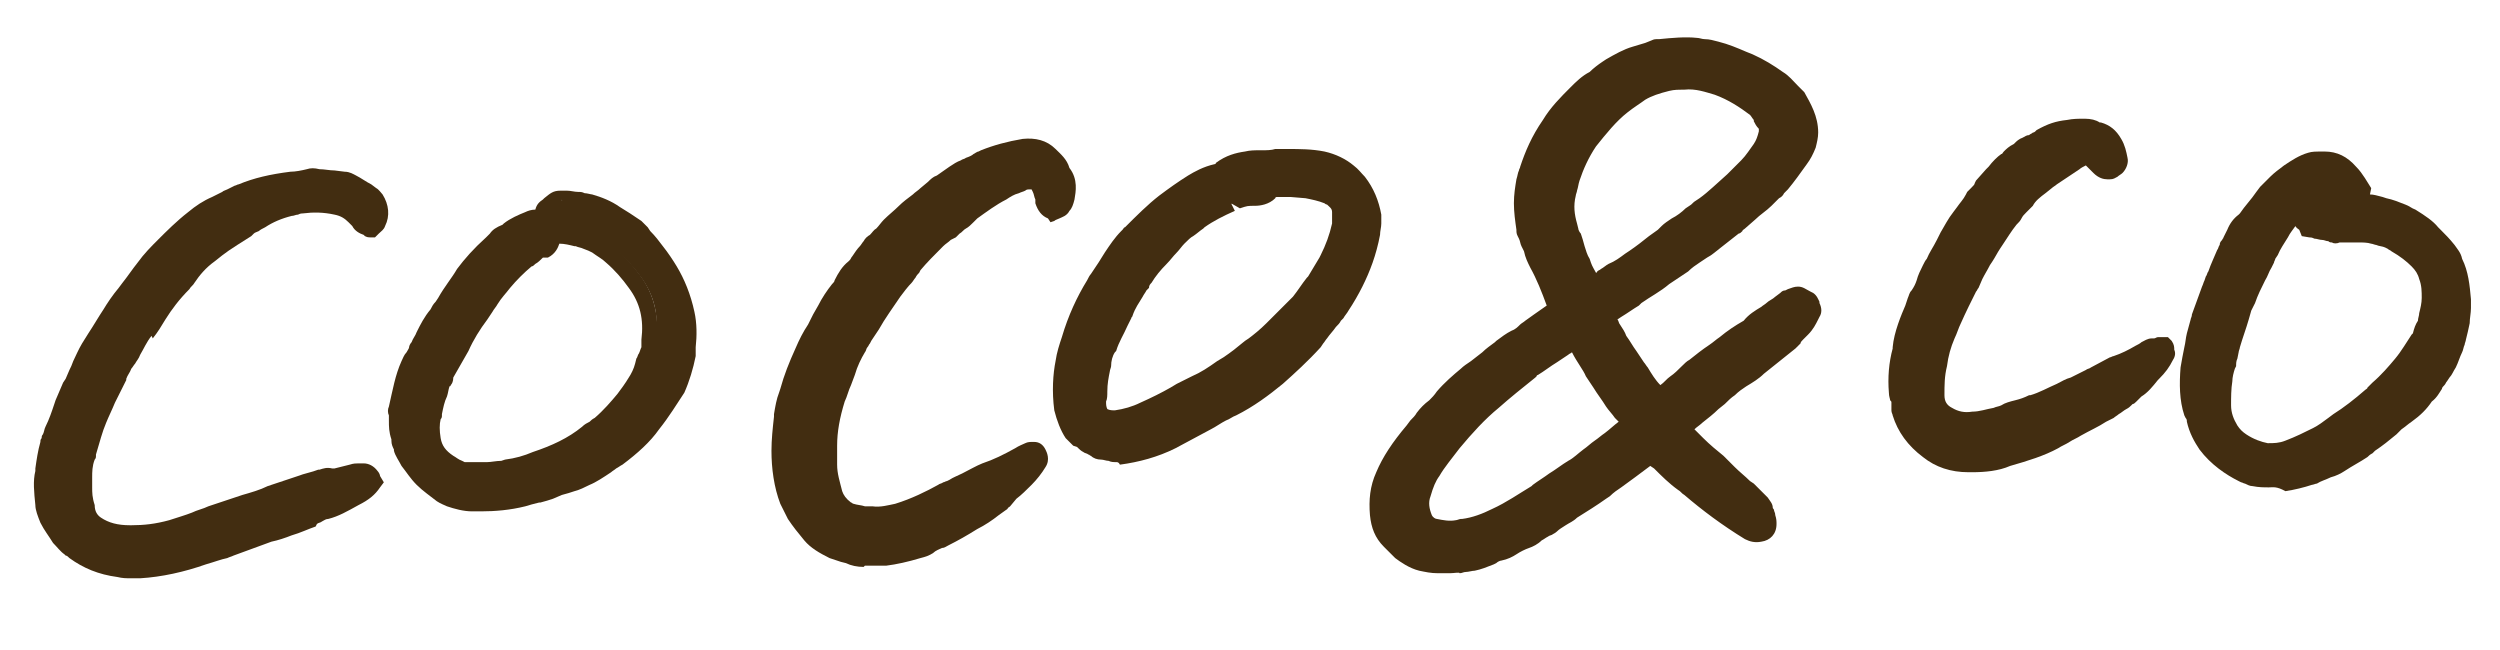 <?xml version="1.0" encoding="utf-8"?>
<!-- Generator: Adobe Illustrator 18.0.0, SVG Export Plug-In . SVG Version: 6.00 Build 0)  -->
<!DOCTYPE svg PUBLIC "-//W3C//DTD SVG 1.1//EN" "http://www.w3.org/Graphics/SVG/1.1/DTD/svg11.dtd">
<svg version="1.1" id="Layer_1" xmlns="http://www.w3.org/2000/svg" xmlns:xlink="http://www.w3.org/1999/xlink" x="0px" y="0px"
	 viewBox="0 0 198 51.5" enable-background="new 0 0 198 51.5" xml:space="preserve">
<g>
	<g>
		<path fill="#422D11" d="M4,41.1c0.2,0.5,0.6,1,0.9,1.5c0.2,0.3,0.4,0.5,0.7,0.7c0.2,0.1,0.3,0.2,0.4,0.3c1,0.8,2.1,1.2,3.4,1.4
			c0.6,0.1,1.1,0.1,1.7,0c1.7-0.1,3.3-0.5,4.9-1.1c0.6-0.2,1.1-0.4,1.7-0.6c0.2,0,0.3-0.1,0.5-0.1c0.8-0.3,1.6-0.6,2.5-0.9
			c0.7-0.3,1.5-0.5,2.2-0.8c0.8-0.3,1.6-0.6,2.4-0.9c0.3-0.1,0.6-0.2,0.9-0.3c0.8-0.2,1.5-0.6,2.2-1c0.5-0.3,1-0.7,1.4-1.2
			c-0.1-0.1-0.1-0.3-0.2-0.4c-0.1-0.2-0.3-0.3-0.5-0.3c-0.3,0-0.6,0-0.9,0.1c-0.4,0.1-0.8,0.2-1.2,0.3c-0.1,0-0.3,0.1-0.4,0.1
			c-0.3,0-0.6,0.1-0.9,0.1c-0.5,0.1-1.1,0.3-1.6,0.5c-0.6,0.2-1.3,0.4-1.9,0.6c-0.9,0.3-1.8,0.6-2.7,0.9c-1.3,0.4-2.6,0.9-4,1.4
			c-0.6,0.2-1.2,0.4-1.9,0.6c-1.1,0.3-2.2,0.4-3.3,0.4c-1,0-1.9-0.2-2.7-0.7c-0.5-0.3-0.8-0.7-0.9-1.2c-0.1-0.5-0.2-1-0.2-1.6
			c0-0.3,0.1-0.5,0.1-0.8c0-0.6,0.1-1.1,0.3-1.6c0-0.1,0.1-0.3,0.1-0.4c0.2-0.9,0.5-1.8,0.8-2.6c0.2-0.6,0.5-1.1,0.7-1.7
			c0.3-0.6,0.6-1.3,0.9-1.9c0.1-0.3,0.3-0.6,0.4-0.8c0.2-0.4,0.5-0.8,0.7-1.2c0.3-0.5,0.6-1.1,0.9-1.6c0.4-0.5,0.7-1,1.1-1.6
			c0.5-0.9,1.2-1.7,1.9-2.4c0.1-0.2,0.3-0.3,0.4-0.5c0.5-0.7,1.1-1.2,1.7-1.7c1.1-0.9,1.1-0.9,3-2.1c0,0,0.1-0.1,0.1-0.1
			c0.2-0.1,0.3-0.2,0.5-0.3c0.2-0.1,0.3-0.2,0.5-0.3c0.7-0.4,1.5-0.8,2.3-1c0.3-0.1,0.6-0.1,0.9-0.2c1-0.2,1.9-0.1,2.8,0.1
			c0.6,0.1,1.1,0.4,1.5,0.9c0.1,0.1,0.2,0.2,0.3,0.3c0.2,0.3,0.5,0.3,0.7,0.4c0,0,0.1,0,0.1,0c0.1-0.1,0.3-0.2,0.4-0.4
			c0.3-0.6,0.2-1.2-0.1-1.8c-0.1-0.1-0.2-0.2-0.3-0.3c-0.5-0.3-1-0.7-1.6-0.9c-0.2-0.1-0.4-0.2-0.7-0.2c-0.7-0.1-1.4-0.2-2-0.2
			c-0.2,0-0.5,0-0.7,0c-0.5,0.1-0.9,0.2-1.4,0.2c-1.3,0.1-2.6,0.4-3.8,0.9c-0.3,0.1-0.6,0.2-0.9,0.4c-0.3,0.2-0.6,0.3-0.9,0.5
			c-0.7,0.4-1.4,0.8-2,1.3c-0.8,0.7-1.6,1.4-2.3,2.1c-0.5,0.6-1.1,1.2-1.6,1.8c-0.5,0.6-1,1.3-1.5,2c-0.4,0.6-0.8,1.1-1.2,1.7
			c-0.6,0.9-1.1,1.8-1.6,2.7c-0.3,0.4-0.5,0.9-0.7,1.3c-0.2,0.5-0.4,0.9-0.7,1.4c-0.2,0.5-0.5,1-0.7,1.6c-0.3,0.7-0.5,1.4-0.9,2.1
			c-0.1,0.2-0.1,0.3-0.2,0.5C4.1,34.8,4.1,35,4,35.2c-0.2,0.7-0.3,1.4-0.4,2.2c-0.1,0.8-0.1,1.7,0,2.5C3.7,40.3,3.8,40.7,4,41.1z"/>
		<path fill="#422D11" d="M10.4,45.8L10.4,45.8c-0.4,0-0.7,0-1.1-0.1c-1.5-0.2-2.7-0.7-3.8-1.5C5.4,44.1,5.3,44,5.2,44l-0.1-0.1
			c-0.3-0.2-0.6-0.6-0.9-0.9c-0.3-0.5-0.7-1-1-1.6c-0.2-0.5-0.4-1-0.4-1.4c-0.1-1-0.2-1.9,0-2.7l0-0.2c0.1-0.7,0.2-1.4,0.4-2.1
			c0-0.1,0-0.2,0.1-0.3c0-0.1,0-0.2,0.1-0.3c0.1-0.2,0.1-0.4,0.2-0.6c0.3-0.6,0.5-1.2,0.7-1.8l0.1-0.3c0.2-0.5,0.4-0.9,0.6-1.4
			L5.2,30c0.1-0.2,0.2-0.5,0.3-0.7c0.1-0.2,0.2-0.4,0.3-0.7c0.2-0.4,0.4-0.9,0.7-1.4L7,26.4c0.4-0.6,0.8-1.3,1.2-1.9
			c0.3-0.5,0.7-1.1,1.2-1.7l0.3-0.4c0.4-0.5,0.8-1.1,1.2-1.6c0.5-0.7,1.1-1.3,1.6-1.8c0.7-0.7,1.5-1.5,2.4-2.2
			c0.6-0.5,1.2-0.9,1.9-1.2l0.2-0.1c0.2-0.1,0.4-0.2,0.6-0.3c0.1-0.1,0.2-0.1,0.4-0.2c0.2-0.1,0.4-0.2,0.6-0.3
			c0.1,0,0.2-0.1,0.3-0.1c1.2-0.5,2.5-0.8,4.1-1c0.4,0,0.9-0.1,1.3-0.2c0.3-0.1,0.6-0.1,1,0c0.4,0,0.8,0.1,1.2,0.1l0.8,0.1
			c0.4,0,0.7,0.2,0.9,0.3c0.4,0.2,0.8,0.5,1.2,0.7l0.4,0.3c0.2,0.1,0.4,0.4,0.5,0.5c0.5,0.8,0.6,1.7,0.2,2.5
			c-0.1,0.3-0.3,0.4-0.5,0.6l-0.3,0.3l-0.4,0c-0.1,0-0.2,0-0.4-0.1l-0.1-0.1c-0.3-0.1-0.7-0.3-0.9-0.7c0,0,0,0-0.1-0.1
			c-0.1-0.1-0.2-0.2-0.2-0.2c-0.3-0.3-0.6-0.5-1.1-0.6c-0.9-0.2-1.7-0.2-2.5-0.1c-0.1,0-0.2,0-0.4,0.1c-0.2,0-0.3,0.1-0.5,0.1
			c-0.8,0.2-1.5,0.5-2.1,0.9c-0.2,0.1-0.4,0.2-0.5,0.3c-0.2,0.1-0.3,0.1-0.4,0.2c-0.1,0.1-0.1,0.1-0.2,0.2c-1.9,1.2-1.9,1.2-2.9,2
			c-0.7,0.5-1.2,1.1-1.6,1.7c-0.1,0.2-0.3,0.3-0.4,0.5c-0.8,0.8-1.4,1.6-1.9,2.4c-0.3,0.5-0.6,1-1,1.5L12,26.6
			c-0.4,0.5-0.6,1-0.9,1.5c-0.1,0.3-0.3,0.5-0.4,0.7c-0.1,0.1-0.2,0.3-0.3,0.4c-0.1,0.3-0.3,0.5-0.4,0.8l0,0.1
			c-0.3,0.6-0.6,1.2-0.9,1.8c-0.2,0.5-0.5,1.1-0.7,1.6c-0.3,0.7-0.5,1.5-0.8,2.5l0,0.1c0,0.1,0,0.2-0.1,0.3c-0.2,0.5-0.2,1-0.2,1.4
			c0,0.2,0,0.4,0,0.5c0,0.1,0,0.2,0,0.3c0,0.4,0,0.8,0.2,1.4C7.5,40.5,7.7,40.8,8,41c0.6,0.4,1.3,0.6,2.3,0.6l0.1,0
			c1,0,1.9-0.1,3-0.4c0.6-0.2,1.3-0.4,1.8-0.6c0.4-0.2,0.9-0.3,1.3-0.5c0.9-0.3,1.8-0.6,2.7-0.9c0.7-0.2,1.4-0.4,2-0.7l0.6-0.2
			c0.3-0.1,0.6-0.2,0.9-0.3s0.6-0.2,0.9-0.3c0.5-0.2,1.1-0.3,1.6-0.5l0.1,0c0.3-0.1,0.6-0.2,1-0.1l0.2,0c0.4-0.1,0.8-0.2,1.2-0.3
			c0.3-0.1,0.5-0.1,0.7-0.1c0.1,0,0.2,0,0.3,0l0.1,0c0.4,0,0.8,0.2,1.1,0.6c0.1,0.1,0.2,0.3,0.2,0.4l0.3,0.5l-0.3,0.4
			c-0.4,0.6-0.9,1-1.7,1.4c-0.9,0.5-1.6,0.9-2.4,1.1c-0.2,0-0.3,0.1-0.5,0.2c-0.1,0.1-0.3,0.1-0.4,0.2L25,41.7
			c-0.6,0.2-1.2,0.5-1.9,0.7c-0.5,0.2-1.1,0.4-1.6,0.5L18.5,44c-0.2,0.1-0.3,0.1-0.5,0.2c-0.5,0.1-1,0.3-1.7,0.5
			c-1.7,0.6-3.5,1-5.2,1.1C10.9,45.8,10.7,45.8,10.4,45.8z M24.8,14.7c-0.1,0-0.2,0-0.2,0c-0.5,0.1-1.1,0.2-1.5,0.2
			c-1.4,0.1-2.6,0.4-3.6,0.9c-0.1,0.1-0.3,0.1-0.4,0.2c-0.2,0.1-0.3,0.1-0.5,0.2c-0.1,0.1-0.3,0.1-0.4,0.2c-0.2,0.1-0.3,0.2-0.5,0.2
			l-0.2,0.1c-0.6,0.4-1.2,0.7-1.7,1.1c-0.9,0.7-1.6,1.4-2.3,2.1c-0.5,0.5-1,1.1-1.5,1.7c-0.4,0.5-0.8,1-1.1,1.5l-0.3,0.4
			c-0.4,0.6-0.8,1.2-1.1,1.7c-0.4,0.6-0.8,1.3-1.1,1.9L7.9,28c-0.3,0.4-0.5,0.9-0.7,1.3C7.1,29.5,7,29.7,6.9,30
			c-0.1,0.2-0.2,0.4-0.3,0.7l-0.1,0.3c-0.2,0.4-0.4,0.8-0.6,1.3l-0.1,0.3c-0.2,0.6-0.5,1.3-0.8,1.9c-0.1,0.1-0.1,0.3-0.1,0.4
			c0,0.1,0,0.1,0,0.2c0,0.1-0.1,0.3-0.1,0.4c-0.2,0.6-0.3,1.2-0.4,1.8l0,0.2c-0.1,0.7-0.1,1.4,0,2.3c0,0.3,0.1,0.6,0.3,1
			c0.2,0.5,0.5,0.9,0.8,1.4c0.2,0.2,0.3,0.4,0.5,0.6l0.1,0.1c0.1,0.1,0.3,0.2,0.4,0.3c0.8,0.7,1.8,1.1,3,1.2c0.5,0.1,1,0.1,1.5,0
			c1.5-0.1,3.1-0.4,4.7-1c0.7-0.2,1.2-0.4,1.8-0.6c0.1,0,0.3-0.1,0.4-0.1l3.1-1.1c0.5-0.2,1.1-0.4,1.6-0.6c0.6-0.2,1.2-0.4,1.8-0.6
			l0.6-0.2c0.1,0,0.2-0.1,0.3-0.1c0.2-0.1,0.4-0.2,0.6-0.2c0.6-0.2,1.3-0.5,2.1-1c0.3-0.2,0.5-0.3,0.7-0.5c-0.1,0-0.3,0-0.4,0
			c-0.4,0.1-0.8,0.2-1.2,0.3c-0.2,0.1-0.3,0.1-0.5,0.1l-0.1,0c-0.2,0-0.3,0-0.5,0.1l-0.1,0c-0.5,0.1-1,0.3-1.5,0.5
			c-0.3,0.1-0.7,0.2-1,0.3c-0.3,0.1-0.6,0.2-0.9,0.3L21.8,40c-0.7,0.2-1.4,0.5-2.1,0.7c-0.9,0.3-1.7,0.6-2.6,0.9
			c-0.5,0.2-0.9,0.3-1.4,0.5c-0.6,0.2-1.3,0.4-1.9,0.6c-1.2,0.3-2.3,0.4-3.4,0.4l-0.1,0c-1.3,0-2.3-0.3-3.1-0.8
			c-0.7-0.4-1.1-1-1.2-1.7c-0.2-0.7-0.2-1.2-0.2-1.8c0-0.1,0-0.3,0-0.4c0-0.1,0-0.2,0-0.4c0-0.6,0.1-1.2,0.3-1.9c0-0.1,0-0.1,0-0.2
			l0-0.2c0.3-1.1,0.5-2,0.9-2.7c0.2-0.6,0.5-1.1,0.7-1.7c0.3-0.6,0.6-1.2,0.9-1.8l0-0.1c0.1-0.3,0.3-0.6,0.5-0.9
			c0.1-0.2,0.2-0.3,0.3-0.5c0.1-0.2,0.3-0.4,0.4-0.6c0.3-0.5,0.6-1.1,1-1.6l0.1-0.2c0.3-0.5,0.6-0.9,0.9-1.4c0.5-0.9,1.2-1.7,2-2.5
			l0.1-0.1c0.1-0.1,0.2-0.2,0.3-0.3c0.5-0.7,1.1-1.3,1.8-1.9c1.1-0.9,1.2-1,3.1-2.2c0.2-0.2,0.5-0.4,0.7-0.5
			c0.2-0.1,0.3-0.2,0.4-0.2c0.8-0.5,1.6-0.8,2.5-1c0.2,0,0.4-0.1,0.6-0.1l0.3-0.1c1-0.2,2-0.2,3.2,0.1c0.8,0.2,1.5,0.6,2,1.2
			c0,0,0,0.1,0.1,0.1c0.1,0.1,0.2,0.2,0.3,0.3c0,0,0,0,0,0c0.1-0.3,0.1-0.6-0.1-0.9l-0.5-0.3c-0.4-0.2-0.7-0.5-1.1-0.6
			C27.4,15,27.2,15,27.1,15l-0.8-0.1c-0.4-0.1-0.8-0.1-1.2-0.1C25,14.7,24.9,14.7,24.8,14.7z"/>
	</g>
	<g>
		<path fill="#422D11" d="M171.4,27.5c-0.1,0-0.2,0-0.4,0c-0.2,0-0.4,0.1-0.5,0.1c-0.2,0-0.4,0.1-0.6,0.2c-0.8,0.5-1.6,1-2.5,1.2
			c-0.1,0-0.1,0-0.1,0.1c-0.5,0.3-1,0.6-1.5,0.8c-0.1,0.1-0.3,0.1-0.4,0.2c-0.4,0.2-0.8,0.4-1.2,0.6c-1.1,0.5-2.1,1.1-3.2,1.5
			c-0.7,0.3-1.4,0.5-2.1,0.8c-0.2,0.1-0.4,0.2-0.7,0.2c-0.6,0.2-1.2,0.3-1.9,0.4c-0.7,0.1-1.4-0.1-2-0.4c-0.7-0.3-1-0.9-1-1.7
			c0-0.8,0-1.6,0.2-2.4c0.2-0.8,0.3-1.7,0.7-2.4c0.2-0.4,0.4-0.8,0.5-1.2c0.3-0.9,0.7-1.7,1.2-2.6c0.1-0.2,0.2-0.3,0.2-0.5
			c0.3-0.6,0.6-1.1,0.9-1.7c0.3-0.4,0.5-0.9,0.8-1.3c0.4-0.7,0.8-1.4,1.4-2c0.1-0.1,0.2-0.2,0.3-0.4c0.2-0.3,0.4-0.5,0.7-0.8
			c0.1-0.1,0.2-0.2,0.3-0.3c0.4-0.6,1-1,1.5-1.4c0.2-0.2,0.4-0.4,0.7-0.6c0.6-0.4,1.2-0.8,1.8-1.2c0.2-0.1,0.5-0.3,0.7-0.4
			c0.3-0.1,0.5-0.1,0.7,0.2c0.2,0.2,0.4,0.4,0.6,0.6c0.2,0.2,0.5,0.2,0.7,0.3c0,0,0.1,0,0.1,0c0.1-0.1,0.3-0.2,0.4-0.3
			c0.1-0.1,0.2-0.3,0.2-0.5c-0.1-0.4-0.2-0.9-0.4-1.3c-0.2-0.5-0.6-0.8-1.1-0.9c-0.2,0-0.3-0.1-0.4-0.2c-0.2-0.1-0.4-0.2-0.6-0.2
			c-0.4,0-0.9,0.1-1.3,0.1c-0.8,0.1-1.3,0.2-2.2,0.7c-0.1,0.1-0.2,0.1-0.4,0.2c-0.3,0.2-0.5,0.3-0.8,0.5c-0.3,0.1-0.4,0.4-0.7,0.5
			c-0.3,0.1-0.5,0.4-0.7,0.6c-0.3,0.3-0.6,0.5-0.9,0.9c-0.1,0.1-0.2,0.2-0.3,0.3c-0.2,0.2-0.5,0.5-0.7,0.7c-0.1,0.4-0.5,0.7-0.7,1
			c0,0,0,0,0,0.1c-0.3,0.5-0.6,1-1,1.4c-0.5,0.7-0.9,1.4-1.3,2.1c-0.3,0.5-0.5,0.9-0.8,1.4c-0.3,0.6-0.6,1.1-0.8,1.6
			c-0.1,0.4-0.3,0.7-0.5,1c-0.1,0.2-0.2,0.4-0.3,0.7c-0.1,0.1-0.1,0.3-0.2,0.4c-0.4,0.9-0.8,2.1-0.9,3.1c0,0.1,0,0.2-0.1,0.2
			c-0.3,1.1-0.4,2.1-0.3,3.2c0,0.2,0.1,0.5,0.2,0.7c0,0.2,0,0.5,0.1,0.7c0,0.1,0,0.2,0.1,0.2c0.4,1.2,1.1,2.1,2.1,2.9
			c0.9,0.7,2,1,3.2,1c1.1,0,2.1-0.1,3.1-0.4c1.3-0.4,2.5-0.8,3.7-1.4c0.6-0.3,1.2-0.6,1.8-0.9c0.8-0.4,1.6-0.9,2.4-1.3
			c0.1-0.1,0.2-0.1,0.3-0.2c0.3-0.3,0.7-0.5,1-0.8c0.1-0.1,0.2-0.2,0.3-0.2c0.5-0.5,1.2-1,1.6-1.6c0-0.1,0.1-0.1,0.2-0.2
			c0.5-0.5,0.7-0.8,1-1.3c0-0.1,0.1-0.2,0-0.2C171.3,27.8,171.5,27.7,171.4,27.5z"/>
		<path fill="#422D11" d="M156.2,37.4L156.2,37.4l-0.3,0c-1.4,0-2.6-0.4-3.6-1.2c-1.2-0.9-2-2-2.4-3.3c0-0.1-0.1-0.2-0.1-0.4
			c0-0.1,0-0.2,0-0.3c0-0.1,0-0.2,0-0.3c0-0.1,0-0.1-0.1-0.2c0-0.1-0.1-0.3-0.1-0.6c-0.1-1.2,0-2.4,0.3-3.5l0-0.1
			c0.1-1.2,0.7-2.6,1-3.3l0.2-0.6c0.1-0.2,0.1-0.4,0.3-0.6c0.2-0.3,0.3-0.5,0.4-0.8c0.1-0.4,0.3-0.8,0.5-1.2
			c0.1-0.2,0.2-0.4,0.3-0.5c0.2-0.5,0.5-0.9,0.8-1.5c0.1-0.2,0.2-0.4,0.3-0.6c0.3-0.5,0.6-1.1,1-1.6l0.3-0.4c0.2-0.3,0.5-0.6,0.7-1
			l0.1-0.2c0.1-0.1,0.2-0.2,0.3-0.3c0.2-0.2,0.3-0.3,0.3-0.4l0.1-0.2l0.8-0.9c0,0,0.1-0.1,0.1-0.1c0,0,0.1-0.1,0.1-0.1
			c0.3-0.4,0.7-0.8,1-1c0.1,0,0.1-0.1,0.2-0.2c0.2-0.2,0.4-0.4,0.8-0.6c0,0,0.1-0.1,0.1-0.1c0.1-0.1,0.3-0.3,0.6-0.4
			c0.2-0.1,0.3-0.2,0.5-0.2c0.1-0.1,0.2-0.1,0.3-0.2c0.1,0,0.2-0.1,0.2-0.1l0.1-0.1c0.9-0.5,1.5-0.7,2.4-0.8
			c0.5-0.1,0.9-0.1,1.4-0.1c0.5,0,0.9,0.1,1.2,0.3c0,0,0,0,0.1,0c0.7,0.2,1.2,0.6,1.6,1.3c0.3,0.5,0.4,1,0.5,1.5
			c0.1,0.4-0.1,0.9-0.4,1.2c-0.1,0.1-0.3,0.2-0.4,0.3c-0.2,0.1-0.3,0.2-0.6,0.2l-0.2,0c-0.3,0-0.7-0.1-1.1-0.5
			c-0.1-0.1-0.2-0.2-0.3-0.3c-0.1-0.1-0.2-0.2-0.3-0.3c-0.2,0.1-0.4,0.2-0.5,0.3c-0.6,0.4-1.2,0.8-1.8,1.2c-0.1,0.1-0.3,0.2-0.4,0.3
			l-0.5,0.4c-0.4,0.3-0.8,0.6-1,1c-0.1,0.1-0.2,0.2-0.3,0.3l-0.2,0.2c-0.2,0.2-0.3,0.3-0.4,0.5c-0.1,0.2-0.2,0.3-0.4,0.5
			c-0.4,0.5-0.7,1-1.1,1.6l-0.2,0.3c-0.2,0.3-0.4,0.7-0.6,1l-0.2,0.3c-0.2,0.4-0.4,0.7-0.6,1.1l-0.3,0.7c-0.1,0.1-0.1,0.2-0.2,0.3
			c-0.4,0.8-0.8,1.6-1.2,2.5c-0.2,0.4-0.3,0.8-0.5,1.2c-0.3,0.7-0.5,1.4-0.6,2.2c-0.2,0.8-0.2,1.5-0.2,2.3c0,0.5,0.2,0.8,0.6,1
			c0.5,0.3,1,0.4,1.6,0.3c0.6,0,1.1-0.2,1.7-0.3c0.2-0.1,0.4-0.1,0.6-0.2c0.3-0.2,0.7-0.3,1.1-0.4c0.4-0.1,0.7-0.2,1.1-0.4l0.1,0
			c0.7-0.2,1.4-0.6,2.1-0.9c0.4-0.2,0.7-0.4,1.1-0.5l1.2-0.6c0.1-0.1,0.3-0.1,0.4-0.2l1.5-0.8c0.1,0,0.2-0.1,0.3-0.1
			c0.6-0.2,1.2-0.5,1.7-0.8c0.2-0.1,0.4-0.2,0.5-0.3c0.2-0.1,0.5-0.3,0.8-0.3c0.1,0,0.1,0,0.2,0c0.1,0,0.2-0.1,0.3-0.1
			c0.1,0,0.3,0,0.4,0l0.4,0l0.3,0.3c0.2,0.3,0.2,0.5,0.2,0.7c0.1,0.2,0.1,0.5-0.1,0.8c-0.3,0.6-0.6,1-1.1,1.5l-0.1,0.1
			c-0.4,0.5-0.8,1-1.3,1.3c-0.1,0.1-0.3,0.3-0.4,0.4c-0.1,0.1-0.2,0.2-0.3,0.2l-0.1,0.1c-0.1,0.1-0.2,0.2-0.4,0.3
			c-0.2,0.1-0.4,0.3-0.6,0.4c-0.1,0.1-0.3,0.2-0.4,0.3l-0.6,0.3c-0.6,0.4-1.3,0.7-2,1.1c-0.3,0.2-0.6,0.3-0.9,0.5
			c-0.3,0.2-0.6,0.3-0.9,0.5c-1.1,0.6-2.4,1-3.8,1.4C158.3,37.3,157.2,37.4,156.2,37.4z M157.7,15.2c-0.2,0.4-0.4,0.6-0.6,0.8
			c-0.1,0.1-0.1,0.2-0.2,0.2c-0.2,0.4-0.5,0.8-0.8,1.2l-0.2,0.3c-0.3,0.4-0.6,0.9-0.9,1.4c-0.1,0.2-0.2,0.4-0.3,0.6
			c-0.3,0.5-0.5,0.9-0.7,1.3c-0.1,0.2-0.2,0.4-0.3,0.6c-0.2,0.3-0.3,0.6-0.4,0.9c-0.1,0.4-0.3,0.8-0.6,1.2c0,0.1-0.1,0.2-0.1,0.3
			c0,0.1-0.1,0.2-0.1,0.2l-0.1,0.2c0,0.1-0.1,0.2-0.1,0.3c-0.5,1.1-0.8,2.1-0.9,2.9c0,0.1,0,0.2-0.1,0.3c-0.3,1-0.4,1.9-0.3,3
			c0,0.1,0,0.2,0.1,0.3c0,0.1,0.1,0.2,0.1,0.4c0,0.2,0,0.4,0.1,0.6c0,0.1,0,0.1,0,0.2c0.4,1.1,1,1.9,1.9,2.6
			c0.8,0.6,1.7,0.9,2.8,0.9l0.2,0c0.9,0,1.8-0.1,2.7-0.4c1.4-0.4,2.5-0.8,3.6-1.3c0.3-0.1,0.6-0.3,0.9-0.4c0.3-0.2,0.6-0.3,1-0.5
			c0.6-0.3,1.3-0.7,1.9-1l0.6-0.4c0.3-0.3,0.6-0.5,0.8-0.6c0.1-0.1,0.2-0.1,0.3-0.2l0.1-0.1c0,0,0.1-0.1,0.1-0.1
			c0.2-0.1,0.3-0.3,0.5-0.4c0.4-0.4,0.8-0.7,1.1-1.1c0.1-0.1,0.1-0.1,0.2-0.2c0.2-0.2,0.4-0.4,0.5-0.6c0,0-0.1,0-0.1,0.1
			c-0.2,0.1-0.3,0.2-0.5,0.3c-0.7,0.4-1.3,0.8-2.1,1l-1.5,0.8c-0.2,0.1-0.3,0.2-0.5,0.2l-1.2,0.6c-0.3,0.2-0.7,0.3-1,0.5
			c-0.7,0.4-1.4,0.7-2.2,1c-0.4,0.2-0.8,0.3-1.2,0.5c-0.3,0.1-0.6,0.2-0.9,0.3c-0.3,0.1-0.6,0.2-0.8,0.3c-0.7,0.2-1.3,0.3-2,0.4
			c-0.9,0.1-1.7-0.1-2.4-0.5c-0.9-0.5-1.4-1.3-1.4-2.4c0-0.8,0-1.6,0.2-2.5c0.2-0.9,0.4-1.8,0.8-2.6c0.2-0.4,0.3-0.7,0.5-1.1
			c0.4-0.9,0.8-1.8,1.3-2.7c0-0.1,0.1-0.2,0.1-0.2l0.4-0.7c0.2-0.4,0.4-0.8,0.7-1.2l0.2-0.3c0.2-0.3,0.4-0.7,0.6-1l0.2-0.3
			c0.4-0.6,0.8-1.2,1.3-1.8c0.1-0.1,0.1-0.2,0.2-0.3c0.2-0.3,0.4-0.6,0.7-0.8l0.1-0.1c0.1-0.1,0.1-0.1,0.2-0.2
			c0.4-0.6,0.9-1,1.4-1.3l0.5-0.4c0.2-0.2,0.4-0.3,0.6-0.5c0.6-0.4,1.2-0.8,1.8-1.2c0.2-0.1,0.5-0.3,0.8-0.4
			c0.6-0.2,1.1-0.1,1.6,0.3c0.1,0.1,0.2,0.2,0.3,0.3c0.1,0.1,0.2,0.2,0.3,0.3c0,0,0,0,0.1,0c0,0,0,0,0.1,0c-0.1-0.3-0.2-0.6-0.3-0.9
			c-0.2-0.4-0.4-0.5-0.6-0.6c-0.2,0-0.5-0.1-0.7-0.4c-0.5,0.1-0.9,0.1-1.4,0.2c-0.6,0.1-1.1,0.2-1.9,0.6l-0.3,0.2
			c-0.1,0-0.2,0.1-0.2,0.1c-0.2,0.1-0.4,0.3-0.7,0.4c0,0-0.1,0.1-0.1,0.1c-0.1,0.1-0.3,0.3-0.6,0.4c0,0-0.1,0.1-0.2,0.2
			c-0.1,0.1-0.2,0.2-0.3,0.3c-0.3,0.2-0.6,0.5-0.8,0.8c-0.1,0.1-0.2,0.2-0.2,0.3L157.7,15.2z"/>
	</g>
	<g>
		<path fill="#422D11" d="M108.7,18.3c0.1-0.3,0.1-0.7,0.1-1c0-0.1,0-0.2,0-0.3c-0.1-1-0.5-1.9-1.1-2.7c-0.2-0.3-0.5-0.5-0.8-0.8
			c-0.6-0.5-1.3-0.8-2-1c-1.1-0.2-2.2-0.2-3.2-0.2c-0.5,0-1,0.1-1.5,0.1c-0.5,0-1,0.1-1.4,0.2c-0.7,0.1-1.4,0.3-2.1,0.8
			c-0.1,0.1-0.2,0.1-0.4,0.2c-0.7,0.2-1.3,0.5-1.9,0.8c-0.8,0.5-1.5,1-2.2,1.5c-1,0.8-1.8,1.6-2.7,2.5c-0.1,0.1-0.2,0.2-0.3,0.3
			c-0.5,0.6-0.9,1.2-1.3,1.8c-0.2,0.2-0.3,0.4-0.4,0.7c-0.3,0.5-0.6,1-0.8,1.4c-0.8,1.3-1.4,2.8-1.9,4.3c-0.2,0.6-0.4,1.3-0.5,1.9
			c-0.2,1.2-0.3,2.5-0.1,3.7c0.1,0.7,0.4,1.3,0.7,1.9c0.1,0.2,0.2,0.3,0.4,0.5c0.2,0.2,0.4,0.4,0.6,0.5c0.2,0.1,0.4,0.2,0.6,0.3
			c0.2,0.1,0.3,0.2,0.5,0.2c0.2,0,0.4,0,0.6,0.1c0.3,0,0.6,0.1,0.9,0c1.5-0.1,2.8-0.6,4.2-1.2c1-0.5,1.9-1,2.8-1.5
			c0.6-0.4,1.3-0.7,1.9-1.1c1.3-0.7,2.5-1.5,3.6-2.5c1-0.9,2-1.8,2.9-2.8c0.2-0.2,0.4-0.4,0.6-0.6c0.2-0.3,0.5-0.6,0.7-0.9
			c0.1-0.2,0.3-0.4,0.4-0.6c0.2-0.2,0.3-0.5,0.5-0.7c0.4-0.6,0.7-1.2,1.1-1.8C108,21,108.4,19.7,108.7,18.3z M106,17.8
			c-0.2,0.9-0.5,1.8-0.9,2.7c-0.3,0.6-0.6,1.2-1,1.8c-0.4,0.5-0.8,1.1-1.1,1.6c-0.2,0.3-0.4,0.5-0.6,0.7c-0.5,0.5-1,1-1.5,1.5
			c-0.5,0.4-0.9,0.8-1.4,1.2c-0.7,0.5-1.3,1.1-2.1,1.6c-0.8,0.5-1.7,1.1-2.6,1.5c-0.6,0.3-1.1,0.6-1.7,0.9c-0.8,0.4-1.6,0.8-2.4,1.2
			c-0.7,0.3-1.4,0.5-2.2,0.6c-0.3,0-0.6,0-0.9-0.1c-0.3-0.1-0.5-0.3-0.5-0.5c-0.1-0.3-0.1-0.6-0.1-0.9c0.1-0.8,0.1-1.7,0.3-2.5
			c0.1-0.6,0.2-1.1,0.5-1.7c0.3-0.9,0.8-1.8,1.2-2.6c0,0,0.1-0.1,0.1-0.1c0.3-0.8,0.8-1.4,1.2-2c0.1-0.2,0.2-0.3,0.4-0.5
			c0.4-0.6,0.8-1.2,1.3-1.7c0.5-0.5,1-1.1,1.4-1.6c0.2-0.2,0.5-0.5,0.8-0.7c0.3-0.2,0.6-0.4,0.9-0.7c0.8-0.6,1.6-1.1,2.5-1.4
			c0,0,0,0,0.1,0c0.7-0.3,0.7-0.3,1.5-0.3c0.4,0,0.8-0.1,1.2-0.4c0.2-0.2,0.5-0.3,0.7-0.3c0.4,0,0.7,0,1,0c0.5,0,0.9,0,1.2,0.1
			c0.6,0,1.2,0.2,1.8,0.4c0.1,0,0.2,0.1,0.4,0.2c0.4,0.2,0.6,0.6,0.7,1C106,17.1,106,17.5,106,17.8z"/>
		<path fill="#422D11" d="M88.4,36.6c-0.2,0-0.4,0-0.6-0.1c-0.2,0-0.4-0.1-0.6-0.1c-0.3,0-0.6-0.1-0.8-0.3c-0.1,0-0.1-0.1-0.2-0.1
			c-0.1-0.1-0.3-0.1-0.4-0.2c-0.2-0.1-0.3-0.2-0.5-0.4L85,35.3c-0.2-0.2-0.4-0.4-0.6-0.6c-0.4-0.6-0.7-1.4-0.9-2.2
			c-0.2-1.5-0.1-2.9,0.1-3.9c0.1-0.7,0.3-1.3,0.5-1.9c0.5-1.7,1.2-3.2,2-4.5c0.1-0.2,0.2-0.4,0.3-0.5c0.2-0.3,0.4-0.6,0.6-0.9
			l0.5-0.8c0.4-0.6,0.8-1.2,1.3-1.7l0.1-0.1c0.1-0.1,0.1-0.2,0.2-0.2c0.9-0.9,1.8-1.8,2.7-2.5c0.8-0.6,1.5-1.1,2.3-1.6
			c0.5-0.3,1.2-0.7,2.1-0.9c0,0,0.1,0,0.1-0.1c0.8-0.6,1.6-0.8,2.3-0.9c0.4-0.1,0.8-0.1,1.2-0.1l0.2,0c0.3,0,0.7,0,1-0.1l0.5,0
			l0.5,0c0.9,0,1.9,0,2.9,0.2c0.9,0.2,1.7,0.6,2.3,1.1c0.4,0.3,0.6,0.6,0.9,0.9c0.7,0.9,1.1,1.9,1.3,3c0,0.1,0,0.3,0,0.5l0,0.2
			c0,0.3-0.1,0.6-0.1,0.9c-0.3,1.6-0.8,2.9-1.4,4.1c-0.3,0.6-0.7,1.3-1.1,1.9c-0.1,0.2-0.3,0.4-0.4,0.6l-0.2,0.2
			c-0.1,0.2-0.2,0.3-0.4,0.5c-0.2,0.3-0.5,0.6-0.7,0.9c-0.1,0.1-0.2,0.3-0.3,0.4l-0.2,0.3c-1,1.1-2.1,2.1-3,2.9
			c-1.1,0.9-2.3,1.8-3.7,2.5c-0.3,0.1-0.5,0.3-0.8,0.4c-0.4,0.2-0.8,0.5-1.2,0.7c-0.9,0.5-1.9,1-2.8,1.5c-1.4,0.7-2.9,1.1-4.4,1.3
			C88.6,36.6,88.5,36.6,88.4,36.6z M101.7,13l-0.4,0c-0.3,0-0.7,0-1,0.1l-0.3,0c-0.4,0-0.7,0.1-1.1,0.1c-0.6,0.1-1.2,0.3-1.8,0.7
			c-0.2,0.1-0.4,0.2-0.6,0.3c-0.6,0.2-1.2,0.5-1.7,0.7c-0.7,0.4-1.4,0.9-2.1,1.5c-0.9,0.7-1.7,1.5-2.6,2.4c0,0-0.1,0.1-0.1,0.1
			L90,19.1c-0.4,0.5-0.8,1-1.2,1.6l-0.5,0.8c-0.2,0.3-0.3,0.5-0.5,0.8c-0.1,0.2-0.2,0.4-0.3,0.6c-0.8,1.2-1.4,2.6-1.8,4.1
			c-0.2,0.7-0.4,1.2-0.5,1.8c-0.2,1-0.3,2.2-0.1,3.5c0.1,0.6,0.3,1.2,0.6,1.6c0.1,0.1,0.2,0.2,0.3,0.3l0.2,0.2
			c0.1,0.1,0.2,0.2,0.4,0.3c0.1,0,0.2,0.1,0.2,0.1c0.1,0.1,0.3,0.1,0.4,0.2c0.1,0,0.1,0.1,0.2,0.1c0.2,0,0.5,0.1,0.7,0.1
			c0.2,0,0.5,0,0.7,0c1.3-0.1,2.7-0.5,3.9-1.1c0.9-0.4,1.8-0.9,2.7-1.4c0.4-0.2,0.8-0.5,1.2-0.7c0.3-0.2,0.5-0.3,0.8-0.5
			c1.3-0.7,2.4-1.5,3.5-2.4c1-0.8,2-1.7,2.9-2.7l0.3-0.3c0.1-0.1,0.2-0.2,0.3-0.3c0.2-0.3,0.5-0.6,0.7-0.8c0.1-0.1,0.2-0.3,0.3-0.5
			l0.2-0.2c0.1-0.2,0.3-0.4,0.4-0.5c0.4-0.6,0.7-1.2,1-1.8c0.6-1.1,1-2.3,1.3-3.7c0.1-0.2,0.1-0.5,0.1-0.7l0-0.2c0-0.1,0-0.1,0-0.2
			c-0.1-0.9-0.4-1.6-1-2.3c-0.2-0.2-0.4-0.4-0.7-0.7c-0.5-0.4-1.1-0.7-1.8-0.9c-0.8-0.2-1.7-0.2-2.6-0.2L101.7,13z M88,33.8
			c-0.3,0-0.5,0-0.8-0.1c-0.5-0.1-0.9-0.5-1-1.1c-0.1-0.3-0.1-0.7-0.1-1.1c0-0.3,0.1-0.5,0.1-0.8c0.1-0.6,0.1-1.2,0.3-1.8
			c0-0.1,0.1-0.3,0.1-0.4c0.1-0.4,0.2-0.9,0.5-1.4c0.3-0.8,0.6-1.5,1-2.1l0.3-0.6c0.2-0.6,0.6-1.2,1-1.7c0.1-0.1,0.2-0.3,0.3-0.4
			c0.1-0.1,0.1-0.2,0.2-0.2c0.1-0.1,0.1-0.2,0.2-0.3c0.4-0.6,0.8-1.2,1.4-1.8c0.3-0.3,0.5-0.6,0.8-0.8c0.2-0.2,0.4-0.5,0.7-0.7
			c0.3-0.3,0.6-0.6,0.9-0.8c0.3-0.2,0.5-0.4,0.7-0.6l0.1-0.1c0.8-0.6,1.6-1.1,2.7-1.6l0.2-0.1c0.7-0.3,0.8-0.3,1.6-0.3
			c0.3,0,0.6-0.1,0.7-0.2c0.3-0.3,0.7-0.4,1.2-0.4l2.4,0.1c0.7,0,1.4,0.2,2,0.5c0.2,0.1,0.3,0.1,0.5,0.2c0.5,0.3,0.9,0.8,1,1.5
			c0.1,0.5,0.1,0.9,0,1.3c-0.2,1-0.5,2-1,2.9l-0.1,0.2c-0.3,0.5-0.6,1.1-0.9,1.6l-0.1,0.1c-0.4,0.5-0.7,1-1.1,1.5
			c-0.2,0.3-0.5,0.6-0.7,0.8c-0.3,0.2-0.5,0.5-0.8,0.8c-0.2,0.2-0.5,0.5-0.7,0.7c-0.5,0.5-1,0.9-1.5,1.3l-0.3,0.2
			c-0.6,0.5-1.2,1-1.9,1.4l-0.5,0.3c-0.7,0.4-1.4,0.9-2.2,1.3c-0.4,0.2-0.7,0.4-1.1,0.6c-0.2,0.1-0.3,0.2-0.5,0.3
			c-0.7,0.4-1.5,0.8-2.5,1.2c-0.8,0.3-1.6,0.5-2.4,0.7C88.3,33.8,88.1,33.8,88,33.8z M97.5,16.1l0.3,0.6c-0.9,0.4-1.7,0.8-2.4,1.3
			l-0.1,0.1c-0.3,0.2-0.5,0.4-0.8,0.6c-0.2,0.1-0.4,0.3-0.7,0.6c-0.2,0.2-0.4,0.5-0.6,0.7c-0.3,0.3-0.5,0.6-0.8,0.9
			c-0.5,0.5-0.9,1-1.2,1.5c-0.1,0.1-0.2,0.2-0.2,0.4L90.8,23c-0.1,0.2-0.2,0.3-0.3,0.5c-0.3,0.5-0.6,0.9-0.8,1.5
			c0,0.1-0.1,0.1-0.1,0.2l-0.3,0.6c-0.3,0.7-0.7,1.3-0.9,2l-0.1,0.1c-0.2,0.3-0.3,0.7-0.3,1.1c0,0.1-0.1,0.3-0.1,0.4
			c-0.1,0.5-0.2,1-0.2,1.6c0,0.3,0,0.6-0.1,0.8c0,0.2,0,0.4,0.1,0.6c0.2,0.1,0.4,0.1,0.6,0.1c0.7-0.1,1.4-0.3,2-0.6
			c0.9-0.4,1.7-0.8,2.4-1.2l0.5-0.3c0.4-0.2,0.8-0.4,1.2-0.6c0.7-0.3,1.3-0.7,2-1.2l0.5-0.3c0.6-0.4,1.1-0.8,1.7-1.3l0.3-0.2
			c0.4-0.3,0.9-0.7,1.4-1.2c0.2-0.2,0.5-0.5,0.7-0.7c0.3-0.3,0.5-0.5,0.8-0.8c0.2-0.2,0.4-0.4,0.6-0.6c0.4-0.5,0.7-1,1.1-1.5
			l0.1-0.1c0.3-0.5,0.6-1,0.9-1.5l0.1-0.2c0.4-0.8,0.7-1.6,0.9-2.5c0-0.3,0-0.5,0-0.9c0-0.3-0.2-0.4-0.4-0.6c-0.1,0-0.2-0.1-0.2-0.1
			c-0.5-0.2-1-0.3-1.5-0.4l-1.2-0.1l-0.6,0l-0.4,0l0-0.7v0.7c-0.1,0-0.2,0-0.2,0.1c-0.5,0.5-1.2,0.6-1.6,0.6c-0.6,0-0.6,0-1.2,0.2
			L97.5,16.1z"/>
	</g>
	<g>
		<path fill="#422D11" d="M84.1,16.2c0.1-0.2,0.3-0.5,0.3-0.8c0.1-0.6,0.2-1.3-0.2-1.9c-0.1-0.1-0.1-0.2-0.1-0.2
			c-0.1-0.5-0.5-0.9-0.9-1.2c-0.6-0.5-1.2-0.7-2.1-0.6C80,11.7,79,12,77.9,12.4c-0.1,0-0.1,0-0.2,0.1c-0.4,0.3-0.8,0.4-1.2,0.6
			c-0.3,0.1-0.5,0.3-0.8,0.5c-0.3,0.2-0.7,0.4-1,0.7c-0.3,0.2-0.6,0.5-0.9,0.7c-0.3,0.2-0.6,0.5-0.9,0.7c-0.4,0.3-0.7,0.6-1,0.9
			c-0.4,0.4-0.8,0.7-1.1,1.1c-0.4,0.4-0.7,0.8-1.1,1.2c-0.3,0.3-0.5,0.6-0.8,0.9c-0.3,0.3-0.5,0.7-0.8,1c-0.1,0.1-0.1,0.2-0.2,0.2
			c-0.4,0.4-0.7,0.8-0.9,1.3c-0.1,0.2-0.2,0.3-0.3,0.4c-0.4,0.5-0.7,1-1,1.5c-0.2,0.5-0.5,0.9-0.8,1.4c-0.4,0.7-0.7,1.3-1,2.1
			c-0.4,1-0.8,2.1-1.1,3.1c-0.2,0.6-0.4,1.2-0.4,1.9c-0.1,0.9-0.2,1.8-0.2,2.8c0,1.4,0.2,2.7,0.6,4c0.1,0.4,0.3,0.7,0.5,1.1
			c0.3,0.6,0.8,1.1,1.2,1.6c0.5,0.5,1.1,0.9,1.7,1.2c0.4,0.2,0.8,0.3,1.2,0.4c0.4,0.2,0.9,0.2,1.4,0.2c0.6,0,1.1,0,1.7-0.1
			c0.9-0.1,1.7-0.3,2.5-0.5c0.3-0.1,0.6-0.2,0.8-0.4c0.4-0.2,0.8-0.4,1.2-0.6c0.8-0.4,1.5-0.8,2.3-1.3c0.8-0.5,1.5-1,2.3-1.6
			c0.1,0,0.1-0.1,0.1-0.1c0.5-0.5,1.1-1,1.6-1.5c0.4-0.4,0.7-0.8,1-1.3c0.2-0.2,0.1-0.4,0-0.6c0-0.1-0.1-0.1-0.2-0.1
			c-0.2,0-0.3,0-0.5,0c-0.3,0.1-0.5,0.2-0.8,0.4c-0.9,0.5-1.8,0.9-2.7,1.2c-0.5,0.2-1,0.4-1.5,0.7c-0.4,0.2-0.8,0.4-1.1,0.6
			c-0.2,0.1-0.4,0.2-0.7,0.3c-1.1,0.6-2.3,1.2-3.6,1.5c-0.7,0.2-1.4,0.4-2.2,0.2c-0.2,0-0.4,0-0.6-0.1c-0.3-0.1-0.7-0.1-1-0.2
			c-0.2,0-0.3-0.1-0.5-0.3c-0.4-0.3-0.7-0.7-0.9-1.3c-0.3-0.8-0.5-1.5-0.5-2.3c0-0.5-0.1-1,0-1.5c0-1.3,0.3-2.5,0.7-3.7
			c0.2-0.7,0.5-1.4,0.8-2.2c0.2-0.7,0.5-1.3,0.9-1.9c0.1-0.2,0.3-0.5,0.4-0.7c0.2-0.4,0.4-0.8,0.7-1.2c0.6-0.9,1.1-1.8,1.7-2.6
			c0.3-0.4,0.6-0.9,1-1.2c0.3-0.3,0.4-0.6,0.7-0.8c0.5-0.8,1.2-1.4,1.9-2c0.3-0.3,0.6-0.5,0.9-0.8c0.3-0.3,0.6-0.6,0.9-0.8
			c0.4-0.2,0.6-0.5,0.9-0.8c0.8-0.6,1.6-1.1,2.4-1.5c0.5-0.3,1.1-0.5,1.6-0.7c0.3-0.1,0.5-0.1,0.8-0.1c0.3,0,0.5,0.2,0.7,0.4
			c0,0.1,0.1,0.2,0.1,0.3c0.1,0.3,0.2,0.7,0.3,1c0.1,0.3,0.3,0.6,0.6,0.7c0.1,0,0.2-0.1,0.3-0.1C83.8,16.4,84,16.4,84.1,16.2z"/>
		<path fill="#422D11" d="M68.4,44.9c-0.5,0-1-0.1-1.4-0.3l-0.4-0.1c-0.3-0.1-0.6-0.2-0.9-0.3c-0.8-0.4-1.5-0.8-2-1.4
			c-0.5-0.6-0.9-1.1-1.3-1.7c-0.2-0.4-0.4-0.8-0.6-1.2c-0.5-1.3-0.7-2.8-0.7-4.2c0-0.9,0.1-1.8,0.2-2.7l0-0.2
			c0.1-0.6,0.2-1.2,0.4-1.7l0.1-0.3c0.3-1.1,0.7-2.1,1.2-3.2c0.3-0.7,0.6-1.3,1-1.9l0.1-0.2c0.1-0.2,0.2-0.4,0.3-0.6
			c0.1-0.2,0.3-0.5,0.4-0.7c0.3-0.6,0.7-1.2,1.1-1.7c0.1-0.1,0.2-0.2,0.2-0.3c0.3-0.6,0.6-1.1,1.1-1.5l0.1-0.1
			c0.1-0.1,0.1-0.2,0.2-0.3c0.2-0.3,0.4-0.6,0.6-0.8c0.1-0.1,0.2-0.3,0.3-0.4c0.1-0.2,0.3-0.4,0.5-0.5c0.2-0.2,0.3-0.4,0.5-0.5
			c0.2-0.2,0.4-0.5,0.6-0.7c0.4-0.4,0.8-0.7,1.2-1.1c0.3-0.3,0.7-0.6,1.1-0.9c0.2-0.2,0.4-0.3,0.6-0.5l0.6-0.5
			c0.2-0.2,0.4-0.4,0.7-0.5c0.3-0.2,0.7-0.5,1-0.7c0.3-0.2,0.6-0.4,0.9-0.5c0.1-0.1,0.3-0.1,0.4-0.2c0.3-0.1,0.5-0.2,0.6-0.3
			c0.2-0.1,0.3-0.2,0.4-0.2l0.2-0.1c1-0.4,2.1-0.7,3.3-0.9c1-0.1,1.9,0.1,2.6,0.8c0.4,0.4,0.9,0.8,1.1,1.5c0.7,0.9,0.5,1.9,0.4,2.5
			c-0.1,0.4-0.2,0.7-0.4,0.9c-0.2,0.4-0.6,0.5-0.8,0.6c-0.2,0.1-0.3,0.1-0.4,0.2l-0.3,0.1L83,17.3c-0.5-0.2-0.8-0.6-1-1.2L82,15.8
			c-0.1-0.2-0.1-0.4-0.2-0.6L81.7,15l-0.1,0c-0.2,0-0.3,0-0.4,0.1c-0.2,0.1-0.3,0.1-0.5,0.2c-0.4,0.1-0.7,0.3-1,0.5
			c-0.8,0.4-1.6,1-2.3,1.5c-0.1,0.1-0.2,0.2-0.3,0.3c-0.2,0.2-0.4,0.4-0.6,0.5c-0.2,0.1-0.3,0.3-0.5,0.4c-0.1,0.1-0.2,0.2-0.3,0.3
			L75.3,19c-0.2,0.2-0.4,0.3-0.6,0.5l-0.1,0.1c-0.6,0.6-1.2,1.2-1.7,1.8l-0.1,0.2c-0.1,0.1-0.2,0.2-0.3,0.4
			c-0.1,0.1-0.2,0.3-0.3,0.4c-0.3,0.3-0.6,0.7-0.9,1.1c-0.6,0.9-1.2,1.7-1.7,2.6c-0.2,0.3-0.4,0.6-0.6,0.9l-0.1,0.2
			c-0.1,0.1-0.1,0.2-0.2,0.3c-0.1,0.1-0.1,0.3-0.2,0.4c-0.3,0.5-0.6,1.1-0.8,1.8c-0.1,0.3-0.2,0.5-0.3,0.8c-0.2,0.4-0.3,0.9-0.5,1.3
			c-0.4,1.3-0.6,2.4-0.6,3.5c0,0.2,0,0.5,0,0.7c0,0.3,0,0.5,0,0.8c0,0.7,0.2,1.3,0.4,2.1c0.1,0.3,0.3,0.6,0.7,0.9
			c0.1,0,0.1,0.1,0.2,0.1c0.3,0.1,0.6,0.1,0.9,0.2c0.1,0,0.1,0,0.2,0c0.1,0,0.3,0,0.4,0c0.6,0.1,1.3-0.1,1.8-0.2
			c1.3-0.4,2.5-1,3.4-1.5c0.1-0.1,0.3-0.1,0.4-0.2c0.1,0,0.2-0.1,0.3-0.1l0.2-0.1c0.3-0.2,0.6-0.3,1-0.5c0.6-0.3,1.1-0.6,1.6-0.8
			c0.9-0.3,1.7-0.7,2.6-1.2c0.3-0.2,0.6-0.3,0.8-0.4c0.2-0.1,0.4-0.1,0.6-0.1l0.1,0c0.4,0,0.7,0.2,0.9,0.6c0.1,0.2,0.4,0.8,0,1.4
			c-0.3,0.5-0.7,1-1.1,1.4c-0.4,0.4-0.8,0.8-1.2,1.1L80,40.1c-0.1,0.1-0.2,0.1-0.2,0.2l-0.7,0.5c-0.5,0.4-1.1,0.8-1.7,1.1
			c-0.8,0.5-1.5,0.9-2.3,1.3c-0.2,0.1-0.3,0.2-0.5,0.2c-0.2,0.1-0.5,0.2-0.7,0.4c-0.3,0.2-0.6,0.3-1,0.4c-1,0.3-1.9,0.5-2.7,0.6
			c-0.4,0-0.7,0-1.1,0c-0.2,0-0.4,0-0.6,0L68.4,44.9z M78.1,13.1c-0.3,0.3-0.7,0.4-1,0.5c-0.1,0-0.2,0.1-0.3,0.1
			c-0.3,0.1-0.5,0.3-0.7,0.4c-0.3,0.2-0.6,0.4-1,0.6c-0.2,0.2-0.4,0.3-0.6,0.5l-0.6,0.5c-0.2,0.2-0.4,0.3-0.6,0.5
			c-0.3,0.3-0.7,0.6-1,0.9c-0.4,0.3-0.8,0.7-1.1,1.1c-0.2,0.2-0.4,0.4-0.6,0.6c-0.2,0.2-0.4,0.4-0.6,0.6c-0.1,0.1-0.2,0.3-0.4,0.4
			c-0.1,0.2-0.3,0.3-0.4,0.5c-0.2,0.2-0.3,0.4-0.4,0.6c-0.1,0.1-0.2,0.2-0.2,0.4c-0.1,0.1-0.2,0.2-0.3,0.3c-0.3,0.3-0.5,0.6-0.7,1
			c-0.1,0.3-0.3,0.5-0.4,0.6c-0.3,0.4-0.7,0.8-0.9,1.4c-0.1,0.3-0.3,0.5-0.4,0.8c-0.1,0.2-0.2,0.4-0.3,0.6l-0.1,0.2
			c-0.3,0.6-0.6,1.2-0.9,1.8c-0.5,1.1-0.8,2-1.1,3l-0.1,0.3c-0.1,0.5-0.3,1-0.3,1.5l0,0.2c-0.1,0.9-0.2,1.7-0.2,2.5
			c0,1.3,0.2,2.6,0.6,3.8c0.1,0.4,0.3,0.7,0.4,0.9c0.3,0.5,0.7,1,1.1,1.5c0.4,0.4,0.9,0.8,1.5,1c0.2,0.1,0.5,0.2,0.7,0.3
			c0.1,0,0.3,0.1,0.4,0.1c0.3,0.1,0.6,0.2,0.9,0.2l0.1,0c0.2,0,0.4,0,0.7,0c0.3,0,0.7,0,1,0c0.7-0.1,1.4-0.2,2.4-0.5
			c0.3-0.1,0.5-0.2,0.7-0.3c0.3-0.2,0.6-0.3,0.8-0.4c0.1-0.1,0.3-0.1,0.4-0.2c0.7-0.4,1.5-0.8,2.2-1.2c0.5-0.3,1.1-0.7,1.6-1.1
			l0.7-0.5l0.5-0.5c0.4-0.4,0.8-0.7,1.1-1.1c0.1-0.1,0.2-0.3,0.3-0.4c-0.9,0.5-1.8,0.9-2.7,1.2c-0.4,0.2-0.9,0.4-1.4,0.7
			c-0.3,0.2-0.7,0.4-1,0.5l-0.2,0.1c-0.1,0.1-0.2,0.1-0.3,0.2c-0.1,0-0.2,0.1-0.3,0.2c-1,0.5-2.3,1.2-3.7,1.6
			c-0.7,0.2-1.6,0.4-2.5,0.3c-0.1,0-0.2,0-0.2,0c-0.1,0-0.3,0-0.4,0c-0.4-0.1-0.7-0.1-1.1-0.2c-0.3-0.1-0.6-0.2-0.8-0.4
			c-0.4-0.3-0.9-0.8-1.1-1.6c-0.3-0.8-0.5-1.7-0.5-2.6c0-0.2,0-0.4,0-0.7c0-0.3,0-0.5,0-0.8c0-1.2,0.3-2.5,0.7-3.9
			c0.2-0.5,0.3-1,0.5-1.4c0.1-0.3,0.2-0.5,0.3-0.8c0.3-0.8,0.6-1.4,0.9-2c0.1-0.1,0.1-0.2,0.2-0.3c0.1-0.1,0.1-0.3,0.2-0.4l0.1-0.2
			c0.2-0.3,0.4-0.7,0.6-1c0.6-0.9,1.2-1.8,1.8-2.6c0.3-0.5,0.6-0.9,1-1.3c0.1-0.1,0.2-0.2,0.2-0.3c0.1-0.2,0.3-0.4,0.5-0.5
			c0.5-0.8,1.2-1.4,1.8-2l0.1-0.1c0.2-0.2,0.4-0.4,0.6-0.6l0.3-0.2c0.1-0.1,0.2-0.2,0.2-0.2c0.2-0.2,0.5-0.4,0.8-0.6
			c0.1-0.1,0.2-0.2,0.4-0.3c0.2-0.1,0.3-0.3,0.5-0.4c0.7-0.5,1.6-1.1,2.5-1.6c0.4-0.2,0.8-0.4,1.2-0.5c0.2-0.1,0.3-0.1,0.5-0.2
			c0.3-0.1,0.6-0.2,1-0.2l0.2,0c0.5,0,1,0.3,1.3,0.8c0.1,0.1,0.1,0.3,0.2,0.4c0.1,0.2,0.1,0.4,0.2,0.7l0.1,0.3c0,0,0,0,0,0
			c0,0,0,0,0,0c0.1-0.2,0.2-0.3,0.2-0.4c0.1-0.6,0.1-1-0.1-1.3c-0.1-0.1-0.2-0.3-0.2-0.5c-0.1-0.3-0.3-0.5-0.6-0.8
			c-0.5-0.4-0.9-0.5-1.5-0.4c-1,0.1-2,0.4-3,0.8L78.1,13.1C78.1,13.1,78.1,13.1,78.1,13.1z"/>
	</g>
	<g>
		<path fill="#422D11" d="M143.7,24.4c-0.1-0.2-0.2-0.4-0.4-0.5c-0.8-0.5-0.7-0.5-1.5-0.1c-0.1,0.1-0.2,0.2-0.4,0.2
			c-0.3,0.2-0.7,0.5-1,0.7c-0.6,0.4-1.2,0.7-1.7,1.2c0,0-0.1,0.1-0.1,0.1c-0.9,0.5-1.7,1.2-2.6,1.9c-0.5,0.4-1,0.8-1.5,1.2
			c-0.5,0.4-1,0.9-1.6,1.3c-0.3,0.3-0.6,0.5-1,0.8c-0.1,0.1-0.3,0.3-0.5,0.2c-0.1-0.1-0.2-0.1-0.2-0.2c-0.4-0.6-0.8-1.1-1.2-1.7
			c-0.3-0.4-0.5-0.9-0.8-1.3c-0.5-0.6-0.9-1.4-1.4-2.1c-0.2-0.2-0.3-0.5-0.4-0.8c-0.1-0.1,0-0.3,0.1-0.4c0.6-0.4,1.3-0.8,1.9-1.3
			c0.8-0.5,1.7-1,2.4-1.6c0.5-0.4,1-0.7,1.5-1.1c0.3-0.2,0.6-0.4,0.8-0.6c0.6-0.4,1.1-0.9,1.7-1.3c0.5-0.3,0.9-0.7,1.3-1
			c0.2-0.2,0.3-0.3,0.5-0.5c0.7-0.6,1.4-1.2,2.1-1.8c0.2-0.2,0.3-0.3,0.5-0.5c0.2-0.2,0.4-0.5,0.6-0.8c0.5-0.6,1-1.3,1.5-2
			c0.2-0.4,0.4-0.8,0.6-1.2c0.1-0.3,0.2-0.6,0.2-1c0-1.1-0.5-1.9-1-2.8c-0.5-0.5-0.9-1-1.4-1.3c-0.7-0.5-1.5-1.1-2.4-1.4
			c-0.8-0.3-1.7-0.7-2.6-1c-0.5-0.1-1.1-0.2-1.7-0.3c-1-0.2-1.9,0-2.9,0.1c-0.1,0-0.2,0.1-0.3,0.1c-0.5,0.2-1,0.4-1.5,0.5
			c-0.7,0.2-1.3,0.5-1.9,0.9c-0.4,0.3-0.9,0.5-1.2,0.9c-0.5,0.3-1,0.7-1.4,1.2c-0.8,0.8-1.5,1.6-2.1,2.5c-0.7,1.1-1.4,2.2-1.7,3.5
			c-0.1,0.3-0.2,0.6-0.3,0.9c-0.1,0.6-0.3,1.1-0.2,1.7c0,0.7,0.1,1.4,0.2,2c0,0.2,0.1,0.3,0.2,0.5c0.1,0.2,0.2,0.4,0.2,0.7
			c0.2,0.6,0.4,1.1,0.7,1.6c0.5,1.1,1,2.2,1.4,3.3c0,0.1,0,0.2,0.1,0.3c-0.1,0.1-0.2,0.2-0.2,0.2c-0.6,0.4-1.2,0.8-1.8,1.3
			c-0.4,0.3-0.8,0.6-1.2,0.8c-0.5,0.3-0.9,0.6-1.3,0.9c-0.5,0.4-1,0.8-1.5,1.2c-0.4,0.3-0.8,0.6-1.1,0.9c-0.6,0.6-1.3,1.1-1.9,1.8
			c-0.5,0.6-1.1,1.1-1.6,1.7c-0.3,0.3-0.6,0.7-0.9,1c-0.9,1.1-1.8,2.2-2.3,3.6c-0.4,1-0.6,2-0.5,3c0.1,0.8,0.4,1.4,0.9,2
			c0.3,0.3,0.6,0.6,0.9,0.9c0.5,0.4,1,0.7,1.6,0.9c0.4,0.1,0.9,0.2,1.3,0.2c0.6,0,1.2,0.1,1.9,0c0.4-0.1,0.8-0.2,1.2-0.2
			c0.5-0.1,0.9-0.2,1.4-0.4c0.2-0.1,0.4-0.2,0.6-0.3c0.4-0.1,0.7-0.3,1-0.5c0.4-0.2,0.7-0.4,1.1-0.5c0.3-0.1,0.6-0.3,0.8-0.5
			c0.3-0.2,0.6-0.4,0.9-0.6c0.1-0.1,0.2-0.1,0.3-0.2c0.5-0.4,1.2-0.7,1.7-1.1c0.9-0.5,1.7-1.1,2.6-1.7c1.2-0.8,2.4-1.6,3.5-2.6
			c0.1-0.1,0.3-0.1,0.4,0c0.8,0.7,1.5,1.5,2.4,2.1c0.2,0.1,0.4,0.3,0.5,0.5c1.5,1.3,3,2.4,4.7,3.4c0.3,0.2,0.6,0.2,0.8,0.1
			c0.4-0.1,0.6-0.3,0.6-0.7c0-0.2,0-0.4-0.1-0.5c-0.1-0.2-0.2-0.4-0.2-0.6c-0.1-0.2-0.2-0.4-0.3-0.5c-0.3-0.4-0.7-0.7-1.1-1.1
			c-0.5-0.4-1-0.9-1.5-1.4c-0.3-0.3-0.6-0.6-0.9-0.8c-0.8-0.6-1.5-1.3-2.2-2c-0.1-0.1-0.2-0.2-0.3-0.3c-0.2-0.2-0.2-0.4,0-0.6
			c0.3-0.2,0.5-0.5,0.8-0.7c0.5-0.4,0.9-0.8,1.4-1.2c0.4-0.3,0.7-0.7,1.1-1c0.8-0.6,1.6-1.1,2.3-1.7c0.8-0.7,1.6-1.3,2.5-2
			c0.1-0.1,0.2-0.2,0.3-0.3c0.2-0.2,0.4-0.5,0.7-0.7c0.4-0.3,0.6-0.8,0.8-1.2C143.8,24.7,143.8,24.5,143.7,24.4z M124.3,15.4
			c0.1-0.4,0.1-0.9,0.3-1.3c0.3-1,0.8-2,1.4-2.9c0.7-1.1,1.6-2.1,2.6-2.9c0.5-0.4,0.9-0.7,1.4-1c0.6-0.4,1.3-0.6,2.1-0.8
			c0.5-0.1,1.1-0.2,1.5-0.1c1-0.1,1.8,0.2,2.7,0.4c1.1,0.3,2.1,1,3,1.7c0.2,0.2,0.4,0.4,0.5,0.6c0.1,0.2,0.2,0.4,0.3,0.5
			c0.2,0.2,0.2,0.5,0.1,0.8c-0.1,0.4-0.3,0.9-0.5,1.2c-0.3,0.5-0.6,1.1-1.1,1.5c-0.4,0.4-0.7,0.8-1.1,1.2c-0.7,0.7-1.5,1.4-2.3,2
			c-0.3,0.2-0.5,0.4-0.8,0.6c-0.5,0.4-1,0.8-1.5,1.1c-0.4,0.2-0.7,0.5-1.1,0.8c-0.8,0.6-1.5,1.2-2.3,1.8c-0.6,0.4-1.1,0.8-1.7,1.1
			c-0.3,0.1-0.5,0.4-0.8,0.5c-0.2,0.1-0.4,0.2-0.6,0.3c-0.1,0-0.2,0-0.2-0.1c-0.2-0.5-0.4-0.9-0.6-1.4c-0.2-0.5-0.4-0.9-0.5-1.4
			c-0.1-0.5-0.3-0.9-0.4-1.3c0-0.1-0.1-0.3-0.1-0.4C124.1,17.1,124.1,16.2,124.3,15.4z M128.6,34.2c-0.7,0.4-1.2,1-1.9,1.4
			c-0.7,0.5-1.4,1.1-2.2,1.6c-1,0.6-1.8,1.3-2.8,1.9c-1.1,0.7-2.2,1.3-3.3,1.9c-0.8,0.4-1.7,0.7-2.6,0.9c-0.1,0-0.3,0-0.4,0.1
			c-0.6,0.2-1.2,0.1-1.8-0.1c-0.4-0.1-0.7-0.3-0.9-0.7c-0.3-0.7-0.4-1.3-0.2-2.1c0.2-0.6,0.4-1.2,0.8-1.8c0.5-0.8,1.1-1.6,1.7-2.3
			c1-1.2,2.1-2.3,3.2-3.3c1-0.8,1.9-1.7,2.9-2.4c0.1-0.1,0.2-0.2,0.3-0.2c0.8-0.5,1.6-1.1,2.3-1.6c0.1-0.1,0.2-0.1,0.3-0.2
			c0.7-0.4,0.8-0.2,1,0.3c0.5,1,1.2,1.9,1.8,2.8c0.3,0.5,0.6,1,1,1.5c0.3,0.5,0.7,0.9,1,1.4c0.1,0.1,0.1,0.2,0.2,0.3
			C129.1,33.9,128.9,34.1,128.6,34.2z"/>
		<path fill="#422D11" d="M114.8,45.4c-0.3,0-0.6,0-0.9,0c-0.6,0-1-0.1-1.5-0.2c-0.8-0.2-1.5-0.7-1.9-1c-0.3-0.3-0.6-0.6-0.9-0.9
			c-0.7-0.7-1-1.5-1.1-2.5c-0.1-1.2,0-2.3,0.5-3.4c0.5-1.2,1.3-2.4,2.4-3.7l0.3-0.4c0.2-0.2,0.4-0.4,0.5-0.6c0.3-0.4,0.6-0.7,1-1
			c0.2-0.2,0.4-0.4,0.6-0.7c0.6-0.7,1.3-1.3,1.9-1.8c0.2-0.2,0.5-0.4,0.8-0.6l0.9-0.7c0.3-0.3,0.6-0.5,1-0.8l0.1-0.1
			c0.4-0.3,0.8-0.6,1.2-0.8c0.3-0.1,0.5-0.3,0.7-0.5c0.1-0.1,0.3-0.2,0.4-0.3l0.7-0.5c0.3-0.2,0.7-0.5,1-0.7c-0.4-1.1-0.8-2.1-1.3-3
			c-0.2-0.4-0.4-0.8-0.5-1.3l-0.2-0.4c-0.1-0.2-0.1-0.4-0.2-0.6l-0.1-0.2c-0.1-0.2-0.1-0.3-0.1-0.5c-0.1-0.7-0.2-1.4-0.2-2.1
			c0-0.7,0.1-1.3,0.2-1.9c0.1-0.3,0.1-0.5,0.2-0.7c0-0.1,0.1-0.2,0.1-0.3c0.4-1.2,0.9-2.4,1.8-3.7c0.6-1,1.4-1.8,2.2-2.6
			c0.4-0.4,0.9-0.9,1.5-1.2c0.3-0.3,0.7-0.6,1-0.8l0.3-0.2c0.7-0.4,1.4-0.8,2.1-1c0.3-0.1,0.7-0.2,1-0.3l0.5-0.2
			c0.2-0.1,0.3-0.1,0.5-0.1l0.1,0c1-0.1,2.1-0.2,3-0.1c0.2,0,0.4,0.1,0.6,0.1c0.4,0,0.7,0.1,1.1,0.2c0.8,0.2,1.5,0.5,2.2,0.8
			l0.5,0.2c0.9,0.4,1.7,0.9,2.4,1.4c0.5,0.3,0.8,0.7,1.2,1.1c0.1,0.1,0.3,0.3,0.4,0.4l0.1,0.1c0.5,0.9,1.1,1.9,1.1,3.2
			c0,0.4-0.1,0.8-0.2,1.2c-0.2,0.5-0.4,0.9-0.7,1.3c-0.5,0.7-1,1.4-1.5,2c-0.1,0.1-0.2,0.2-0.3,0.3c-0.1,0.2-0.2,0.3-0.4,0.4
			c-0.2,0.2-0.4,0.4-0.6,0.6c-0.4,0.4-0.9,0.7-1.3,1.1l-0.8,0.7c-0.1,0.1-0.2,0.1-0.2,0.2c-0.1,0.1-0.2,0.2-0.3,0.2
			c-0.5,0.4-0.9,0.7-1.4,1.1c-0.4,0.3-0.7,0.6-1.1,0.8l-0.6,0.4c-0.3,0.2-0.6,0.4-0.9,0.7l-0.6,0.4c-0.3,0.2-0.6,0.4-0.9,0.6
			c-0.7,0.6-1.5,1-2.2,1.5l-0.2,0.2c-0.5,0.3-0.9,0.6-1.4,0.9l-0.3,0.2c0.1,0.1,0.1,0.3,0.2,0.4c0.2,0.3,0.4,0.6,0.5,0.9
			c0.3,0.4,0.5,0.8,0.8,1.2c0.2,0.3,0.4,0.6,0.6,0.9c0.1,0.1,0.2,0.3,0.3,0.4c0.3,0.5,0.6,1,1,1.4l0,0c0.3-0.2,0.5-0.5,0.8-0.7
			c0.3-0.2,0.6-0.5,0.9-0.8c0.2-0.2,0.4-0.4,0.6-0.5c0.5-0.4,1-0.8,1.6-1.2c0.3-0.2,0.5-0.4,0.8-0.6c0.6-0.5,1.2-0.9,1.9-1.3
			c0.4-0.5,0.9-0.8,1.4-1.1c0.1-0.1,0.3-0.2,0.4-0.3c0.2-0.2,0.5-0.3,0.7-0.5l0.4-0.3c0.1-0.1,0.2-0.2,0.4-0.2l0.2-0.1
			c0.3-0.1,0.5-0.2,0.8-0.2c0.4,0,0.6,0.2,1,0.4l0.2,0.1c0.3,0.2,0.4,0.5,0.5,0.7l0,0.1c0.2,0.4,0.2,0.8,0,1.1l-0.1,0.2
			c-0.2,0.4-0.4,0.8-0.8,1.2c-0.1,0.1-0.3,0.3-0.4,0.4c-0.1,0.1-0.2,0.2-0.2,0.3c-0.2,0.2-0.3,0.3-0.4,0.4l-1,0.8
			c-0.5,0.4-1,0.8-1.5,1.2c-0.4,0.4-0.9,0.7-1.4,1c-0.3,0.2-0.6,0.4-0.9,0.7c-0.3,0.2-0.5,0.4-0.8,0.7l-0.5,0.4
			c-0.4,0.4-0.8,0.7-1.3,1.1c-0.2,0.2-0.4,0.3-0.6,0.5c0,0,0.1,0.1,0.1,0.1l0.6,0.6c0.5,0.5,1.1,1,1.6,1.4c0.3,0.3,0.6,0.6,0.9,0.9
			c0.4,0.4,0.8,0.7,1.2,1.1l0.3,0.2c0.4,0.4,0.8,0.8,1.1,1.1c0.2,0.3,0.4,0.5,0.4,0.8c0,0.1,0.1,0.1,0.1,0.2c0,0.1,0.1,0.2,0.1,0.4
			c0.1,0.3,0.1,0.5,0.1,0.7c0,0.8-0.5,1.3-1.2,1.4c-0.5,0.1-0.9,0-1.3-0.2c-1.8-1.1-3.4-2.3-4.8-3.5c-0.2-0.1-0.3-0.3-0.5-0.4
			c-0.7-0.5-1.3-1.1-1.9-1.7l-0.3-0.2c-0.8,0.6-1.6,1.2-2.3,1.7c-0.3,0.2-0.6,0.4-0.9,0.7l-0.3,0.2c-0.7,0.5-1.5,1-2.3,1.5
			c-0.3,0.3-0.6,0.4-0.9,0.6c-0.3,0.2-0.5,0.3-0.7,0.5c-0.1,0.1-0.3,0.2-0.3,0.2c-0.1,0.1-0.3,0.1-0.4,0.2c-0.2,0.1-0.3,0.2-0.5,0.3
			c-0.3,0.3-0.7,0.5-1,0.6c-0.3,0.1-0.7,0.3-1,0.5c-0.3,0.2-0.7,0.4-1.2,0.5c-0.1,0-0.3,0.1-0.4,0.2l-0.2,0.1
			c-0.5,0.2-1,0.4-1.5,0.5c-0.2,0-0.5,0.1-0.7,0.1c-0.2,0-0.3,0.1-0.5,0.1C115.6,45.3,115.2,45.4,114.8,45.4z M133.3,4.3
			c-0.6,0-1.1,0.1-1.7,0.2l-0.1,0c0,0-0.1,0-0.1,0l-0.6,0.2c-0.4,0.1-0.7,0.2-1.1,0.3c-0.6,0.2-1.2,0.4-1.7,0.8L127.7,6
			c-0.3,0.2-0.6,0.4-0.8,0.6l-0.2,0.2c-0.5,0.3-0.9,0.7-1.3,1.1c-0.7,0.7-1.4,1.5-2,2.4c-0.8,1.2-1.3,2.2-1.6,3.3
			c0,0.1-0.1,0.3-0.1,0.4c-0.1,0.2-0.1,0.3-0.2,0.5c-0.1,0.6-0.2,1.1-0.2,1.6c0,0.7,0.1,1.3,0.2,1.9c0,0.1,0,0.2,0.1,0.3l0,0.1
			c0.1,0.3,0.2,0.5,0.2,0.6l0.2,0.4c0.1,0.4,0.3,0.8,0.5,1.2c0.5,1.1,0.9,2.1,1.4,3.3c0,0.1,0.1,0.2,0.1,0.3l0.1,0.4l-0.3,0.3
			c-0.1,0.1-0.2,0.2-0.3,0.3c-0.4,0.3-0.8,0.5-1.2,0.8l-0.7,0.5c-0.1,0.1-0.2,0.2-0.3,0.3c-0.3,0.2-0.6,0.4-0.9,0.6
			c-0.4,0.2-0.7,0.5-1.1,0.8l-0.1,0.1c-0.3,0.2-0.6,0.5-0.9,0.7l-0.9,0.7c-0.2,0.2-0.5,0.4-0.7,0.5c-0.6,0.6-1.3,1.1-1.8,1.7
			c-0.2,0.3-0.5,0.5-0.7,0.7c-0.3,0.3-0.6,0.6-0.9,0.9c-0.2,0.2-0.4,0.4-0.6,0.7l-0.3,0.4c-1,1.2-1.7,2.3-2.2,3.4
			c-0.4,0.9-0.5,1.7-0.4,2.7c0.1,0.6,0.3,1.2,0.7,1.6c0.3,0.3,0.5,0.6,0.8,0.8c0.5,0.4,0.9,0.6,1.4,0.7c0.4,0.1,0.8,0.2,1.2,0.2
			c0.7,0,1.2,0.1,1.7,0l0.5-0.1c0.3-0.1,0.5-0.1,0.8-0.1c0.4-0.1,0.8-0.2,1.2-0.4l0.1-0.1c0.2-0.1,0.4-0.2,0.6-0.3
			c0.3-0.1,0.7-0.3,0.9-0.4c0.4-0.2,0.8-0.4,1.2-0.6c0.2-0.1,0.4-0.2,0.6-0.4c0.2-0.2,0.5-0.3,0.7-0.4c0.1-0.1,0.2-0.1,0.3-0.2
			c0.1,0,0.2-0.1,0.2-0.1c0.3-0.2,0.6-0.4,0.9-0.6c0.3-0.2,0.6-0.3,0.8-0.5l0.1-0.1c0.7-0.4,1.4-0.9,2.2-1.4l0.3-0.2
			c0.3-0.2,0.6-0.4,1-0.7c0.9-0.6,1.7-1.2,2.5-1.9c0.2-0.2,0.5-0.3,0.7-0.3c0.2,0,0.4,0,0.7,0.3l0.5,0.5c0.6,0.6,1.2,1.1,1.8,1.6
			c0.2,0.2,0.4,0.3,0.6,0.5c1.3,1.2,2.8,2.3,4.6,3.4c0.1,0.1,0.2,0.1,0.4,0.1c0-0.1,0-0.2,0-0.4c0-0.1-0.1-0.1-0.1-0.2
			c0-0.1-0.1-0.2-0.1-0.4c0-0.1-0.1-0.2-0.2-0.3c-0.3-0.3-0.6-0.6-1-1l-0.3-0.2c-0.4-0.4-0.9-0.7-1.3-1.1c-0.3-0.3-0.6-0.5-0.9-0.8
			c-0.6-0.5-1.1-1-1.7-1.5l-0.6-0.5c-0.1-0.1-0.2-0.2-0.4-0.3c-0.5-0.5-0.4-1.1,0.1-1.6c0.3-0.3,0.5-0.5,0.8-0.7
			c0.4-0.4,0.8-0.7,1.3-1.1l0.4-0.4c0.3-0.2,0.6-0.5,0.9-0.7c0.3-0.2,0.7-0.5,1-0.7c0.5-0.3,0.9-0.6,1.3-0.9c0.5-0.4,1-0.8,1.5-1.2
			l1-0.8c0.1-0.1,0.1-0.1,0.2-0.2L142,26c0.2-0.2,0.3-0.4,0.5-0.5c0.2-0.2,0.4-0.5,0.5-0.8l0-0.1l0,0c0,0-0.1-0.1-0.1-0.1l-0.2-0.1
			c-0.1-0.1-0.2-0.1-0.2-0.1c0,0-0.1,0-0.2,0.1l-0.3,0.1c0,0-0.1,0.1-0.1,0.1l-0.5,0.3c-0.2,0.2-0.5,0.3-0.7,0.5
			c-0.2,0.1-0.3,0.2-0.5,0.3c-0.4,0.2-0.8,0.5-1.1,0.8c-0.1,0.1-0.3,0.2-0.3,0.3c-0.6,0.3-1.1,0.8-1.7,1.2c-0.3,0.2-0.5,0.4-0.8,0.6
			c-0.5,0.4-1,0.8-1.5,1.2c-0.2,0.2-0.4,0.3-0.6,0.5c-0.3,0.3-0.6,0.6-1,0.8c-0.3,0.2-0.5,0.4-0.8,0.6l-0.2,0.1
			c-0.2,0.2-0.5,0.4-0.9,0.4h-0.3L131,32c-0.1-0.1-0.2-0.2-0.3-0.3c-0.4-0.6-0.8-1.1-1.2-1.7c-0.1-0.2-0.2-0.3-0.3-0.5
			c-0.2-0.3-0.3-0.5-0.5-0.7c-0.4-0.4-0.6-0.9-0.9-1.3c-0.2-0.3-0.3-0.5-0.5-0.8c-0.2-0.2-0.3-0.5-0.4-0.7l-0.1-0.2
			c-0.2-0.4,0-1,0.4-1.3l0.5-0.3c0.5-0.3,0.9-0.6,1.4-0.9l0.2-0.2c0.7-0.5,1.5-0.9,2.1-1.5c0.3-0.2,0.6-0.4,0.9-0.7l0.6-0.4
			c0.3-0.2,0.6-0.4,0.8-0.6l0.6-0.4c0.4-0.3,0.8-0.6,1.1-0.9c0.4-0.3,0.9-0.6,1.3-1c0.1-0.1,0.2-0.1,0.2-0.2
			c0.1-0.1,0.2-0.2,0.3-0.3l0.8-0.7c0.4-0.4,0.8-0.7,1.3-1.1c0.2-0.1,0.3-0.3,0.4-0.4c0.1-0.1,0.2-0.3,0.3-0.4
			c0.1-0.1,0.2-0.2,0.3-0.3c0.5-0.6,1-1.2,1.4-1.9c0.2-0.3,0.4-0.7,0.5-1c0.1-0.2,0.1-0.4,0.1-0.7c0-0.9-0.4-1.7-0.9-2.4
			c-0.1-0.1-0.3-0.3-0.4-0.4c-0.3-0.3-0.6-0.6-0.9-0.8c-0.8-0.6-1.5-1-2.2-1.3l-0.5-0.2c-0.7-0.3-1.3-0.6-2-0.7
			c-0.3-0.1-0.6-0.1-0.9-0.2c-0.2,0-0.5-0.1-0.7-0.1C133.9,4.3,133.7,4.3,133.3,4.3z M114.7,42.8c-0.5,0-0.9-0.1-1.3-0.2
			c-0.6-0.1-1-0.5-1.3-1.1c-0.4-0.8-0.5-1.7-0.2-2.6c0.3-0.8,0.5-1.4,0.8-1.9c0.5-0.8,1-1.6,1.7-2.4c1.1-1.3,2.2-2.4,3.3-3.4
			c0.9-0.8,1.9-1.7,3-2.5c0.2-0.1,0.3-0.2,0.4-0.3c0.5-0.3,0.9-0.6,1.4-0.9c0.3-0.2,0.6-0.4,0.9-0.6c0.1-0.1,0.2-0.1,0.3-0.2
			c0.3-0.2,0.6-0.3,0.9-0.3c0.6,0,0.9,0.5,1.1,0.9c0.3,0.6,0.7,1.2,1.2,1.9c0.2,0.3,0.4,0.6,0.6,0.9c0.3,0.5,0.6,1,1,1.5
			c0.2,0.3,0.4,0.6,0.6,0.9l0.4,0.5c0.1,0.1,0.1,0.2,0.2,0.2l0.2,0.2l0,0.4c-0.1,0.4-0.4,0.8-0.8,1.1c-0.3,0.2-0.7,0.5-1,0.7
			c-0.3,0.2-0.6,0.5-0.9,0.7c-0.3,0.2-0.6,0.4-0.8,0.6c-0.4,0.3-0.9,0.7-1.4,1c-0.5,0.3-1,0.6-1.4,1c-0.4,0.3-0.9,0.6-1.4,0.9
			l-0.1,0.1c-1,0.6-2.1,1.3-3.2,1.9c-1,0.5-1.9,0.8-2.8,1l-0.1,0c-0.1,0-0.1,0-0.2,0C115.4,42.7,115.1,42.8,114.7,42.8z M124.5,27.9
			C124.5,27.9,124.5,27.9,124.5,27.9c-0.1,0.1-0.2,0.1-0.3,0.2c-0.3,0.2-0.6,0.4-0.9,0.6c-0.5,0.3-1,0.7-1.5,1c0,0-0.1,0-0.1,0.1
			l-0.1,0.1c-1,0.8-2,1.6-2.9,2.4c-1.1,0.9-2.1,2-3.1,3.2c-0.6,0.8-1.2,1.5-1.6,2.2c-0.3,0.4-0.5,0.9-0.7,1.6
			c-0.2,0.5-0.1,1,0.1,1.5c0.1,0.2,0.3,0.3,0.4,0.3c0.5,0.1,1,0.2,1.5,0.1c0.1,0,0.3-0.1,0.4-0.1l0.1,0c0.8-0.1,1.6-0.4,2.4-0.8
			c1.1-0.5,2.1-1.2,3.1-1.8l0.1-0.1c0.4-0.3,0.9-0.6,1.3-0.9c0.5-0.3,1-0.7,1.5-1c0.4-0.2,0.8-0.6,1.2-0.9c0.3-0.2,0.6-0.5,0.9-0.7
			c0.3-0.2,0.5-0.4,0.8-0.6c0.4-0.3,0.7-0.6,1.1-0.9c0,0,0,0,0,0l-0.3-0.3c-0.2-0.3-0.5-0.6-0.7-0.9c-0.3-0.5-0.7-1-1-1.5
			c-0.2-0.3-0.4-0.6-0.6-0.9C125.4,29.3,124.9,28.7,124.5,27.9C124.5,28,124.5,27.9,124.5,27.9z M126.4,23.2c-0.3,0-0.7-0.2-0.8-0.5
			l-0.2-0.3c-0.2-0.3-0.3-0.7-0.5-1l-0.1-0.2c-0.2-0.4-0.4-0.8-0.5-1.3c-0.1-0.3-0.2-0.6-0.3-0.8c-0.1-0.2-0.1-0.3-0.2-0.5l-0.1-0.4
			c-0.3-0.9-0.3-1.9-0.1-2.9c0-0.1,0-0.3,0.1-0.4c0.1-0.3,0.1-0.6,0.2-1c0.3-1,0.8-2,1.5-3c0.8-1.2,1.7-2.2,2.7-3
			c0.6-0.5,1-0.8,1.5-1.1c0.6-0.4,1.4-0.7,2.3-0.9c0.6-0.1,1.2-0.2,1.6-0.2c0,0,0.2,0,0.3,0c1,0,1.8,0.2,2.5,0.5
			c1.3,0.4,2.4,1.1,3.2,1.8c0.3,0.2,0.5,0.5,0.7,0.9l0.1,0.1c0,0.1,0.1,0.2,0.1,0.2c0.4,0.4,0.5,0.9,0.3,1.4c-0.2,0.5-0.3,1-0.6,1.4
			c-0.3,0.6-0.7,1.1-1.2,1.6c-0.2,0.2-0.4,0.4-0.5,0.6c-0.2,0.2-0.4,0.4-0.5,0.6c-0.8,0.8-1.6,1.5-2.3,2l-0.3,0.2
			c-0.2,0.1-0.3,0.2-0.5,0.3l-0.3,0.2c-0.4,0.3-0.8,0.7-1.3,0.9c-0.2,0.1-0.4,0.3-0.6,0.5c-0.1,0.1-0.2,0.2-0.3,0.3l-0.7,0.5
			c-0.6,0.4-1.1,0.9-1.7,1.3l-0.3,0.2c-0.5,0.3-1,0.7-1.5,1c-0.1,0.1-0.3,0.2-0.4,0.3c-0.1,0.1-0.2,0.2-0.3,0.2
			c-0.2,0.1-0.3,0.2-0.5,0.3l-0.3,0.2L126.4,23.2z M133.3,7.1c-0.3,0-0.7,0-1.1,0.1c-0.8,0.2-1.4,0.4-1.9,0.7
			c-0.4,0.3-0.9,0.6-1.4,1c-0.9,0.7-1.7,1.7-2.5,2.7c-0.6,0.9-1,1.8-1.3,2.7c-0.1,0.3-0.1,0.5-0.2,0.8c0,0.1-0.1,0.3-0.1,0.4
			c-0.2,0.8-0.1,1.5,0.1,2.2l0.1,0.4c0,0.1,0.1,0.3,0.2,0.4c0.1,0.3,0.2,0.6,0.3,1c0.1,0.3,0.2,0.7,0.4,1l0.1,0.3
			c0.1,0.3,0.3,0.6,0.4,0.8c0,0,0.1,0,0.1-0.1c0.1-0.1,0.2-0.1,0.3-0.2c0.2-0.1,0.4-0.3,0.6-0.4c0.5-0.2,0.9-0.5,1.3-0.8l0.3-0.2
			c0.6-0.4,1.1-0.8,1.6-1.2l0.7-0.5c0.1-0.1,0.2-0.2,0.3-0.3c0.2-0.2,0.5-0.4,0.8-0.6c0.4-0.2,0.8-0.5,1.1-0.8l0.3-0.2
			c0.2-0.1,0.3-0.3,0.5-0.4l0.3-0.2c0.7-0.5,1.4-1.2,2.2-1.9c0.2-0.2,0.3-0.3,0.5-0.5c0.2-0.2,0.4-0.4,0.6-0.6
			c0.4-0.4,0.7-0.9,1-1.3c0.2-0.3,0.3-0.6,0.4-1l0-0.2c-0.2-0.2-0.3-0.4-0.4-0.6l0-0.1c-0.1-0.1-0.2-0.3-0.3-0.4
			c-0.8-0.6-1.7-1.2-2.8-1.6c-0.7-0.2-1.5-0.5-2.4-0.4L133.3,7.1z"/>
	</g>
	<g>
		<path fill="#422D11" d="M31.4,32.6c0.1,0.2,0.1,0.5,0.1,0.7c0,0.4,0,0.8,0.1,1.1c0,0.1,0.1,0.2,0.1,0.4c0,0.2,0.1,0.4,0.2,0.6
			c0.1,0.4,0.3,0.7,0.6,1.1c0.3,0.5,0.6,1,1.1,1.4c0.5,0.4,1,0.9,1.5,1.2c0.2,0.1,0.4,0.2,0.6,0.3c0.6,0.2,1.2,0.3,1.8,0.4
			c1.4,0.1,2.8-0.1,4.2-0.3c0.4-0.1,0.8-0.2,1.2-0.3c0.3-0.1,0.6-0.2,0.9-0.3c0.6-0.2,1.1-0.4,1.7-0.6c0.4-0.1,0.7-0.3,1.1-0.5
			c0.6-0.3,1.1-0.6,1.6-1c0.3-0.2,0.6-0.4,0.9-0.6c1-0.8,2-1.6,2.7-2.6c0.7-0.9,1.3-1.8,1.8-2.8c0.4-0.9,0.7-1.8,0.9-2.7
			c0-0.2,0-0.4,0.1-0.6c0.1-0.8,0.1-1.7-0.1-2.5c-0.3-1.2-0.7-2.4-1.3-3.4c-0.3-0.5-0.7-1-1.1-1.5c-0.4-0.5-0.8-0.9-1.3-1.4
			c-0.1-0.2-0.3-0.3-0.5-0.5c-0.2-0.2-0.5-0.4-0.7-0.6c-0.3-0.2-0.6-0.3-0.9-0.5c-0.6-0.4-1.3-0.7-2-0.9c-0.2-0.1-0.3-0.1-0.5-0.1
			c-0.5,0-0.9-0.1-1.4-0.2c0,0-0.1,0-0.1,0c-0.7,0-0.7-0.1-1.2,0.4c-0.4,0.3-0.5,0.3-0.6,1.1c-0.2,0-0.3,0-0.5,0
			c-0.2,0-0.4,0-0.6,0.1c-0.5,0.2-1.1,0.5-1.5,0.8c-0.1,0.1-0.2,0.1-0.2,0.2c-0.3,0.1-0.5,0.3-0.7,0.6c-0.1,0.1-0.2,0.2-0.3,0.3
			c-0.8,0.7-1.6,1.5-2.2,2.4c-0.5,0.7-1,1.4-1.5,2.2c-0.2,0.3-0.3,0.6-0.6,0.9c-0.6,0.8-1,1.7-1.4,2.5c0,0.1-0.1,0.2-0.1,0.3
			c-0.1,0.2-0.2,0.4-0.3,0.6c-0.1,0.2-0.2,0.4-0.3,0.6c-0.5,1.1-0.7,2.3-0.9,3.5C31.3,32.4,31.4,32.5,31.4,32.6z M34.3,33
			c0-0.1,0-0.2,0.1-0.4c0.1-0.5,0.2-1,0.4-1.5c0.1-0.2,0.1-0.5,0.2-0.7c0.1-0.2,0.3-0.4,0.3-0.7c0-0.1,0-0.1,0.1-0.2
			c0.3-0.7,0.7-1.4,1.1-2.1c0.5-1,1.1-1.9,1.8-2.8c0.2-0.3,0.4-0.6,0.6-0.9c0.3-0.5,0.7-1,1.1-1.4c0.6-0.6,1.1-1.2,1.8-1.8
			c0.3-0.3,0.7-0.4,1-0.8c0.1-0.1,0.2-0.1,0.3-0.1c0.1-0.1,0.3-0.1,0.4-0.2c0.3-0.1,0.4-0.3,0.5-0.6c0-0.1,0-0.2,0.1-0.4
			c0-0.2,0.1-0.2,0.3-0.3c0.7,0,1.3,0.1,1.9,0.3c0.5,0.2,0.9,0.3,1.4,0.6c0.4,0.3,0.8,0.6,1.2,0.9c0.7,0.6,1.4,1.4,1.9,2.1
			c1,1.4,1.4,3,1.1,4.6c0,0.2-0.1,0.4-0.1,0.6c0,0.3-0.1,0.5-0.2,0.8c-0.1,0.2-0.1,0.4-0.2,0.5c-0.2,0.5-0.4,1-0.7,1.4
			c-0.3,0.5-0.6,1-1,1.4c-0.6,0.7-1.2,1.4-1.9,2c-0.2,0.1-0.3,0.3-0.5,0.4c-0.2,0.1-0.4,0.2-0.5,0.4c-1.2,0.9-2.6,1.6-4.1,2.1
			c-0.8,0.2-1.5,0.5-2.3,0.6c-0.6,0.1-1.1,0.2-1.7,0.2c-0.4,0.1-0.8,0.1-1.1,0c-0.2,0-0.4,0-0.6-0.1c-0.1,0-0.1,0-0.2-0.1
			c-0.3-0.2-0.6-0.3-0.9-0.5c-0.7-0.4-1.1-1-1.3-1.8C34.1,34.2,34.1,33.6,34.3,33z"/>
		<path fill="#422D11" d="M38.1,40.5c-0.2,0-0.5,0-0.7,0c-0.7,0-1.4-0.2-2-0.4c-0.2-0.1-0.5-0.2-0.8-0.4c-0.5-0.4-1.1-0.8-1.6-1.3
			c-0.5-0.5-0.8-1-1.2-1.5c-0.2-0.4-0.5-0.8-0.6-1.2l0-0.1c-0.1-0.2-0.2-0.4-0.2-0.7c0,0,0-0.1,0-0.1c-0.2-0.6-0.2-1-0.2-1.5
			c0-0.1,0-0.3,0-0.4c-0.1-0.2-0.1-0.5,0-0.7c0.3-1.3,0.5-2.5,1-3.6c0.1-0.2,0.2-0.5,0.4-0.7c0.1-0.2,0.2-0.3,0.2-0.4
			c0-0.1,0.1-0.3,0.2-0.4c0.1-0.3,0.3-0.5,0.4-0.8c0.3-0.6,0.6-1.2,1.1-1.8c0.1-0.2,0.2-0.4,0.4-0.6l0.2-0.3
			c0.5-0.9,1.1-1.6,1.5-2.3c0.6-0.8,1.3-1.6,2.3-2.5c0.1-0.1,0.2-0.2,0.3-0.3c0.2-0.3,0.5-0.5,1-0.7c0,0,0,0,0.1-0.1
			c0.5-0.4,1.2-0.7,1.7-0.9c0.2-0.1,0.5-0.2,0.8-0.2h0c0.1-0.4,0.3-0.6,0.6-0.8l0.1-0.1c0.5-0.4,0.7-0.6,1.3-0.6l0.5,0
			c0.3,0,0.6,0.1,0.9,0.1c0.2,0,0.3,0,0.5,0.1c0.2,0,0.5,0.1,0.6,0.1c0.7,0.2,1.5,0.5,2.2,1c0.3,0.2,0.5,0.3,0.8,0.5
			c0.3,0.2,0.6,0.4,0.9,0.6c0.2,0.2,0.3,0.3,0.5,0.5l0.2,0.3c0.4,0.4,0.7,0.8,1,1.2c0.4,0.5,0.8,1.1,1.1,1.6c0.6,1,1.1,2.2,1.4,3.6
			c0.2,0.9,0.2,1.9,0.1,2.8c0,0.1,0,0.2,0,0.3c0,0.1,0,0.3,0,0.4c-0.2,1-0.5,2-0.9,2.9C53.6,32,53,33,52.2,34
			c-0.7,1-1.7,1.9-2.9,2.8c-0.2,0.1-0.3,0.2-0.5,0.3c-0.1,0.1-0.3,0.2-0.4,0.3c-0.6,0.4-1.2,0.8-1.7,1c-0.4,0.2-0.8,0.4-1.2,0.5
			c-0.3,0.1-0.6,0.2-1,0.3c-0.2,0.1-0.5,0.2-0.7,0.3c-0.3,0.1-0.6,0.2-1,0.3l-0.1,0c-0.4,0.1-0.8,0.2-1.1,0.3
			C40.4,40.4,39.2,40.5,38.1,40.5z M42.1,18c-0.1,0-0.2,0-0.3,0.1c-0.5,0.2-0.9,0.4-1.3,0.7c-0.1,0.1-0.2,0.2-0.4,0.3
			c-0.2,0.1-0.3,0.2-0.5,0.4c-0.1,0.1-0.2,0.2-0.3,0.3c-0.9,0.8-1.6,1.5-2.1,2.3c-0.5,0.6-1,1.3-1.5,2.1l-0.1,0.3
			c-0.1,0.2-0.3,0.5-0.4,0.7c-0.4,0.5-0.7,1-1,1.6c-0.1,0.3-0.3,0.5-0.5,0.8c-0.1,0.5-0.3,0.7-0.5,0.9c-0.1,0.2-0.2,0.3-0.2,0.4
			c-0.4,1-0.7,2.1-0.9,3.4c0.1,0.4,0.1,0.7,0.1,1c0,0.3,0,0.5,0.1,0.9c0.1,0.2,0.1,0.3,0.1,0.5c0,0.1,0,0.2,0.1,0.3l0.1,0.2
			c0.1,0.3,0.3,0.6,0.5,0.9c0.3,0.4,0.6,0.9,0.9,1.2c0.5,0.5,1,0.8,1.4,1.2c0.1,0.1,0.3,0.2,0.4,0.2c0.5,0.1,1.1,0.3,1.7,0.3
			c1.3,0.1,2.6,0,4-0.3c0.3-0.1,0.7-0.1,1-0.2l0.1,0c0.3-0.1,0.6-0.1,0.8-0.2c0.2-0.1,0.5-0.2,0.7-0.2c0.3-0.1,0.7-0.3,1-0.4
			c0.3-0.1,0.6-0.2,0.9-0.4c0.5-0.3,1-0.6,1.5-0.9c0.1-0.1,0.3-0.2,0.4-0.3c0.1-0.1,0.3-0.2,0.4-0.3c1.1-0.8,1.9-1.6,2.6-2.5
			c0.8-1,1.3-1.8,1.7-2.7c0.4-0.8,0.7-1.7,0.8-2.6c0-0.1,0-0.2,0-0.3c0-0.1,0-0.2,0-0.4c0.1-0.7,0.1-1.5-0.1-2.3
			c-0.3-1.3-0.7-2.3-1.2-3.2c-0.3-0.5-0.7-1-1-1.5c-0.3-0.4-0.6-0.7-1-1.1L50,19c-0.1-0.1-0.3-0.3-0.4-0.4c-0.2-0.2-0.4-0.3-0.6-0.5
			c-0.3-0.2-0.6-0.4-0.9-0.5c-0.6-0.4-1.3-0.6-1.9-0.8c-0.1,0-0.2-0.1-0.3-0.1c-0.2,0-0.3,0-0.5-0.1c-0.3,0-0.5-0.1-0.8-0.1
			l-0.1-0.7l0,0.7l-0.3,0c-0.1,0-0.3,0.2-0.4,0.2l-0.2,0.1c0,0-0.1,0.1-0.1,0.1c0,0,0,0.1-0.1,0.4L43.2,18l-0.7,0
			c-0.1,0-0.2,0-0.3,0L42.1,18C42.1,18,42.1,18,42.1,18z M37.7,37.9c-0.2,0-0.4,0-0.6,0c-0.2,0-0.4,0-0.6-0.1
			c-0.2,0-0.3-0.1-0.5-0.1l-0.2-0.1c-0.3-0.1-0.5-0.3-0.8-0.4c-0.9-0.6-1.4-1.3-1.6-2.3c-0.2-0.8-0.1-1.5,0-2.1c0-0.1,0-0.1,0-0.2
			l0-0.1c0.1-0.5,0.2-1.1,0.4-1.6c0.1-0.2,0.1-0.4,0.2-0.5c0.1-0.3,0.1-0.4,0.2-0.5c0,0,0-0.1,0.1-0.1c0-0.2,0.1-0.3,0.1-0.4
			l1.1-2.1c0.5-0.9,1.1-1.8,1.6-2.6l0.4-0.6c0.1-0.2,0.3-0.4,0.4-0.6c0.4-0.6,0.8-1.1,1.2-1.5c0.5-0.6,1.1-1.3,1.8-1.8
			c0.1-0.1,0.3-0.2,0.4-0.3c0.2-0.1,0.3-0.2,0.5-0.4c0.2-0.2,0.3-0.2,0.4-0.3l0.4-0.2c0.1,0,0.1-0.1,0.1-0.1l0-0.1
			c0-0.1,0-0.2,0.1-0.3c0.1-0.5,0.5-0.8,0.9-0.8l0.2,0c0.6,0,1.2,0.1,1.7,0.2l0.4,0.1c0.2,0.1,0.3,0.1,0.5,0.2
			c0.3,0.1,0.6,0.2,0.9,0.4c0.5,0.3,1,0.6,1.3,1c0.8,0.7,1.4,1.4,2,2.2c1.1,1.5,1.5,3.2,1.3,5.1c0,0.1,0,0.2-0.1,0.4l0,0.2
			c-0.1,0.4-0.1,0.7-0.3,1c0,0.1-0.1,0.2-0.1,0.3l-0.2,0.4c-0.2,0.4-0.4,0.9-0.6,1.3c-0.3,0.5-0.7,1-1.1,1.5c-0.5,0.6-1.2,1.3-2,2
			c-0.2,0.2-0.4,0.3-0.6,0.5c-0.1,0.1-0.2,0.2-0.4,0.3l-0.1,0.1c-1.2,1-2.7,1.7-4.3,2.2c-0.7,0.2-1.5,0.5-2.4,0.6l-0.3,0.1
			c-0.5,0.1-0.9,0.2-1.4,0.1C38.2,37.9,38,37.9,37.7,37.9z M35.9,29.9c0,0.3-0.1,0.5-0.2,0.6c0,0,0,0.1-0.1,0.1
			c-0.1,0.3-0.1,0.5-0.2,0.8c-0.2,0.4-0.3,0.9-0.4,1.4l0,0.1c0,0.1,0,0.2-0.1,0.3c-0.1,0.4-0.1,0.9,0,1.5c0.1,0.6,0.4,1,1,1.4
			c0.2,0.1,0.4,0.3,0.7,0.4l0.2,0.1c0.1,0,0.3,0,0.5,0c0.3,0,0.7,0,0.9,0l0.1,0l0.3,0c0.3,0,0.7-0.1,1.1-0.1l0.3-0.1
			c0.8-0.1,1.5-0.3,2.2-0.6c1.5-0.5,2.8-1.1,3.9-2c0.2-0.2,0.4-0.3,0.6-0.4c0.1-0.1,0.2-0.2,0.4-0.3c0.7-0.6,1.3-1.3,1.8-1.9
			c0.3-0.4,0.6-0.8,0.9-1.3c0.2-0.3,0.4-0.7,0.5-1.1l0.1-0.4c0.1-0.1,0.1-0.3,0.2-0.4c0.1-0.2,0.1-0.3,0.2-0.5l0-0.3
			c0-0.1,0-0.2,0-0.3c0.2-1.6-0.1-2.9-1-4.1c-0.5-0.7-1.1-1.4-1.8-2c-0.3-0.3-0.7-0.5-1.1-0.8c-0.2-0.1-0.4-0.2-0.7-0.3
			c-0.2-0.1-0.4-0.1-0.6-0.2l-0.1,0c-0.4-0.1-0.8-0.2-1.2-0.2l0,0c-0.1,0.3-0.3,0.8-0.9,1.1L43,20.4c-0.2,0.2-0.4,0.4-0.6,0.5
			c-0.1,0.1-0.2,0.2-0.3,0.2c-0.6,0.5-1.2,1.1-1.7,1.7c-0.3,0.4-0.7,0.8-1,1.3c-0.1,0.2-0.3,0.4-0.4,0.6l-0.4,0.6
			c-0.6,0.8-1.1,1.6-1.5,2.5L35.9,29.9C35.9,29.9,35.9,29.9,35.9,29.9z"/>
	</g>
	<g>
		<path fill="#422D11" d="M194.3,20.6c-0.1-0.3-0.3-0.6-0.5-0.8c-0.4-0.5-0.8-0.9-1.3-1.4c-0.5-0.5-1.1-0.9-1.7-1.2
			c-0.2-0.1-0.5-0.3-0.7-0.4c-0.6-0.2-1.1-0.4-1.7-0.5c-0.4-0.1-0.9-0.2-1.3-0.2c-0.1,0-0.2,0-0.3-0.1c0.1-0.3,0.1-0.6,0.2-0.9
			c-0.1-0.3-0.3-0.4-0.3-0.6c-0.2-0.3-0.3-0.6-0.6-0.8c-0.5-0.5-1.1-0.9-1.9-0.9c-0.4,0-0.7,0-1.1,0.1c-0.6,0.2-1.2,0.5-1.7,0.9
			c-0.4,0.3-0.7,0.6-1.1,0.9c-0.2,0.2-0.5,0.4-0.7,0.7c-0.6,0.7-1.1,1.3-1.6,2c-0.1,0.1-0.1,0.2-0.2,0.2c-0.3,0.3-0.6,0.7-0.8,1.1
			c-0.1,0.1-0.2,0.3-0.3,0.5c-0.1,0.2-0.2,0.4-0.3,0.6c-0.1,0.2-0.1,0.3-0.2,0.5c-0.3,0.5-0.5,1-0.7,1.6c-0.1,0.2-0.2,0.5-0.3,0.7
			c-0.1,0.1-0.1,0.3-0.2,0.5c-0.2,0.7-0.4,1.3-0.7,2c-0.1,0.2-0.1,0.4-0.2,0.7c-0.1,0.3-0.2,0.7-0.3,1c-0.2,0.9-0.4,1.8-0.5,2.7
			c-0.2,1.2-0.1,2.4,0.2,3.5c0.1,0.2,0.1,0.4,0.2,0.5c0.1,0.7,0.5,1.3,0.9,1.9c0.7,1,1.7,1.7,2.8,2.3c0.3,0,0.6,0.2,0.9,0.3
			c0.7,0.1,1.3,0.1,2,0c0.7-0.1,1.3-0.2,2-0.5c0.5-0.2,0.9-0.3,1.4-0.5c0.1,0,0.2-0.1,0.3-0.1c0.3-0.1,0.6-0.2,0.9-0.4
			c0.6-0.3,1.2-0.7,1.8-1.1c0.1-0.1,0.2-0.2,0.3-0.2c0.1-0.1,0.2-0.2,0.3-0.2c0.6-0.4,1.1-0.8,1.7-1.2c0.4-0.3,0.8-0.7,1.2-1
			c0.5-0.4,1-0.9,1.4-1.4c0.1-0.1,0.1-0.2,0.2-0.2c0.3-0.2,0.4-0.5,0.6-0.7c0.1-0.2,0.3-0.4,0.4-0.6c0.2-0.3,0.5-0.7,0.7-1.1
			c0.2-0.3,0.4-0.7,0.5-1.1c0.1-0.3,0.2-0.7,0.3-1c0.1-0.4,0.2-0.8,0.3-1.2c0.1-0.4,0.1-0.9,0.1-1.3c0-0.1,0-0.3,0-0.4
			C194.9,22.5,194.7,21.6,194.3,20.6C194.3,20.6,194.3,20.6,194.3,20.6z M192.4,23.6c0,0.7-0.2,1.3-0.4,2c-0.1,0.3-0.3,0.6-0.4,1
			c0,0.1-0.1,0.2-0.1,0.2c-0.4,0.7-0.8,1.3-1.3,2c-0.6,0.7-1.2,1.5-1.9,2c-0.2,0.2-0.4,0.4-0.6,0.6c-0.8,0.7-1.7,1.3-2.6,1.9
			c-0.6,0.4-1.1,0.7-1.7,1.1c-0.8,0.4-1.5,0.8-2.3,1.1c-0.6,0.2-1.1,0.3-1.7,0.2c-0.8-0.1-1.4-0.4-2-0.8c-0.4-0.3-0.7-0.5-0.9-0.9
			c-0.4-0.6-0.5-1.2-0.6-1.9c0-0.7,0-1.3,0.1-2c0.1-0.4,0.2-0.9,0.3-1.3c0.1-0.3,0.1-0.6,0.2-0.9c0.1-0.2,0.1-0.5,0.2-0.7
			c0.3-1,0.6-1.9,0.9-2.8c0,0,0-0.1,0.1-0.1c0.4-0.8,0.7-1.6,1.1-2.4c0.2-0.5,0.4-0.9,0.7-1.4c0.1-0.1,0.1-0.2,0.2-0.3
			c0.3-0.6,0.7-1.1,1-1.7c0.4-0.6,0.8-1.2,1.3-1.7c0.1-0.1,0.3-0.3,0.4-0.4c0.5-0.5,1.1-0.9,1.7-1.2c0.2-0.1,0.4-0.2,0.6-0.2
			c0.1,0,0.2,0,0.3,0.1c0.3,0.3,0.6,0.6,0.9,0.8c0.1,0.1,0,0.3-0.1,0.3c-0.3,0.1-0.6,0.1-0.9,0.2c-0.3,0.1-0.6,0.1-0.9,0.3
			c-0.2,0.2-0.5,0.3-0.8,0.3c-0.3,0.1-0.5,0.2-0.7,0.4c0,0-0.1,0.1,0,0.1c0,0.2,0.1,0.3,0.2,0.5c0.2,0,0.4,0.1,0.5,0.1
			c0.2,0,0.3,0.2,0.5,0.2c0.3,0,0.6,0.1,1,0.2c0.1,0,0.2,0,0.3,0c0.3-0.1,0.6-0.1,0.9,0c0.3,0,0.5,0.1,0.8,0c0.4,0,0.8,0,1.2,0.1
			c0.4,0.1,0.9,0.1,1.3,0.3c0.2,0.1,0.4,0.2,0.6,0.3c0.6,0.4,1.2,0.8,1.8,1.3c0.4,0.4,0.6,0.8,0.8,1.3
			C192.4,22.3,192.4,22.9,192.4,23.6z"/>
		<path fill="#422D11" d="M179.7,38.6c-0.4,0-0.8,0-1.3-0.1c-0.2,0-0.4-0.1-0.6-0.2c-0.1,0-0.2-0.1-0.3-0.1l-0.2-0.1
			c-1-0.5-2.2-1.3-3.1-2.5c-0.4-0.6-0.8-1.3-1-2.2c0-0.1,0-0.2-0.1-0.3l-0.1-0.2c-0.4-1.2-0.4-2.5-0.3-3.8c0.1-0.6,0.2-1.1,0.3-1.6
			c0.1-0.4,0.1-0.7,0.2-1.1c0.1-0.4,0.2-0.7,0.3-1.1c0-0.1,0.1-0.2,0.1-0.4l0.8-2.2c0.1-0.2,0.1-0.3,0.2-0.5l0.1-0.3
			c0.1-0.1,0.1-0.3,0.2-0.4c0.2-0.6,0.5-1.2,0.7-1.7c0.1-0.1,0.1-0.3,0.2-0.4c0-0.2,0.1-0.3,0.2-0.4c0-0.1,0.1-0.1,0.1-0.2
			c0.1-0.2,0.2-0.4,0.3-0.6c0.2-0.5,0.5-0.9,0.9-1.2l0.1-0.1c0.4-0.6,0.9-1.1,1.3-1.7l0.3-0.4c0.2-0.2,0.5-0.5,0.8-0.8
			c0.3-0.3,0.7-0.6,1.1-0.9c0.6-0.4,1.2-0.8,1.9-1c0.3-0.1,0.7-0.1,0.9-0.1c0.1,0,0.2,0,0.4,0c1,0,1.8,0.4,2.5,1.2
			c0.3,0.3,0.5,0.6,0.7,0.9l0.5,0.8l-0.1,0.5c0.3,0,0.6,0.1,1,0.2l0.3,0.1c0.5,0.1,1,0.3,1.5,0.5c0.3,0.1,0.5,0.3,0.8,0.4
			c0.8,0.5,1.4,0.9,1.8,1.4l0.2,0.2c0.4,0.4,0.7,0.7,1.1,1.2c0.2,0.3,0.5,0.6,0.6,1.1c0.5,1,0.6,2.1,0.7,3.2c0,0.2,0,0.3,0,0.5
			l0,0.2c0,0.4-0.1,0.8-0.1,1.2c-0.1,0.5-0.2,0.9-0.3,1.3c0,0.1-0.1,0.3-0.1,0.4c-0.1,0.2-0.1,0.4-0.2,0.6c-0.2,0.4-0.3,0.8-0.5,1.2
			c-0.2,0.3-0.3,0.6-0.5,0.8l-0.2,0.3c-0.1,0.1-0.1,0.2-0.2,0.3c-0.1,0.1-0.2,0.2-0.2,0.3c-0.2,0.3-0.4,0.7-0.8,1
			c-0.4,0.6-0.9,1.1-1.6,1.6c-0.3,0.2-0.5,0.4-0.8,0.6c-0.1,0.1-0.3,0.3-0.4,0.4c-0.6,0.5-1.1,0.9-1.7,1.3c0,0-0.1,0.1-0.1,0.1
			l-0.1,0.1c-0.2,0.1-0.3,0.2-0.4,0.3c-0.6,0.4-1.2,0.7-1.8,1.1c-0.3,0.2-0.7,0.4-1.1,0.5c-0.4,0.2-0.8,0.3-1.1,0.5
			c-0.1,0-0.3,0.1-0.4,0.1c-0.6,0.2-1.4,0.4-2.1,0.5C180.3,38.5,180,38.6,179.7,38.6z M177.8,36.8c0.2,0,0.4,0.1,0.5,0.2
			c0.1,0,0.2,0.1,0.3,0.1c0.6,0.1,1.2,0.1,1.8,0c0.7-0.1,1.3-0.2,1.8-0.4c0.1-0.1,0.3-0.1,0.4-0.2c0.3-0.1,0.6-0.2,0.8-0.3
			c0.1-0.1,0.3-0.1,0.5-0.2c0.2,0,0.4-0.2,0.7-0.3c0.6-0.3,1.2-0.7,1.8-1.1c0.1,0,0.1-0.1,0.2-0.1l0.2-0.1c0.1-0.1,0.2-0.1,0.2-0.2
			c0.6-0.3,1.1-0.8,1.6-1.2c0.1-0.1,0.3-0.2,0.4-0.4c0.3-0.2,0.5-0.5,0.8-0.7c0.6-0.4,1-0.8,1.3-1.3c0.1-0.1,0.2-0.3,0.4-0.4
			c0.2-0.1,0.3-0.3,0.4-0.5c0.1-0.1,0.2-0.3,0.3-0.4l0.3-0.5c0.2-0.2,0.3-0.5,0.5-0.7c0.2-0.3,0.3-0.6,0.4-1
			c0.1-0.1,0.1-0.3,0.1-0.4c0-0.2,0.1-0.4,0.2-0.5c0.1-0.3,0.2-0.6,0.2-1c0-0.4,0.1-0.7,0.1-1.1l0-0.2c0-0.1,0-0.2,0-0.3
			c0-0.9-0.1-1.8-0.5-2.6l-0.1-0.2c0-0.2-0.2-0.4-0.3-0.6c-0.3-0.4-0.6-0.7-1-1.1l-0.3-0.3c-0.4-0.4-0.9-0.7-1.5-1.1
			c-0.2-0.1-0.4-0.3-0.7-0.4c-0.4-0.2-0.9-0.3-1.3-0.4l-0.3-0.1c-0.4-0.1-0.7-0.2-1.1-0.2L187,16v0.7c-0.3,0-0.5-0.1-0.7-0.2
			c-0.1,0.2-0.3,0.3-0.5,0.3c-0.3,0.1-0.6,0.1-0.9,0.2c-0.3,0-0.4,0.1-0.6,0.2c-0.2,0.2-0.4,0.3-0.7,0.3c0.3,0,0.5,0.1,0.7,0.1
			c0.1,0,0.2,0,0.3,0.1c0.5-0.1,0.8-0.1,1.2,0c0.1,0,0.3,0,0.4,0l0.2,0c0.5,0,1,0,1.4,0.1c0.1,0,0.3,0.1,0.4,0.1
			c0.3,0.1,0.7,0.1,1,0.3l0.2,0.1c0.2,0.1,0.4,0.2,0.5,0.3c0.8,0.5,1.4,0.9,1.9,1.4c0.4,0.4,0.8,1,0.9,1.6c0.2,0.7,0.3,1.4,0.2,2
			c0,0.5-0.1,1-0.2,1.5c0,0.2-0.1,0.4-0.1,0.6l-0.1,0.2c-0.1,0.3-0.2,0.5-0.3,0.9c0,0.2-0.1,0.3-0.2,0.4c-0.4,0.7-0.9,1.4-1.4,2.1
			c-0.5,0.7-1.2,1.5-2,2.2c-0.1,0.1-0.2,0.2-0.3,0.3c-0.1,0.1-0.2,0.2-0.3,0.2c-0.9,0.7-1.7,1.4-2.6,2l-0.4,0.3
			c-0.4,0.3-0.9,0.6-1.3,0.8c-0.6,0.4-1.5,0.8-2.4,1.1c-0.7,0.2-1.3,0.3-2,0.3c-0.8-0.1-1.6-0.4-2.4-0.9c-0.5-0.3-0.9-0.7-1.1-1.2
			c-0.4-0.7-0.6-1.5-0.7-2.3c0-0.7,0-1.4,0.1-2.1c0.1-0.4,0.1-0.7,0.2-1.1l0.1-0.2c0-0.2,0.1-0.4,0.2-0.6l0.1-0.5
			c0-0.2,0.1-0.3,0.1-0.5c0.2-0.7,0.5-1.5,0.7-2.2l0.2-0.6c0-0.1,0.1-0.1,0.1-0.2l0.3-0.6c0.3-0.6,0.6-1.2,0.8-1.8
			c0.2-0.3,0.3-0.7,0.5-1l0.2-0.4c0.1-0.1,0.1-0.2,0.2-0.4l0.2-0.3c0.3-0.5,0.6-0.9,0.8-1.4c0.4-0.7,0.9-1.3,1.5-1.8
			c0.1-0.1,0.1-0.1,0.2-0.2l0.2-0.2c0.6-0.6,1.2-1,1.8-1.4c0.3-0.2,0.6-0.2,0.9-0.2l0,0c0.2,0,0.5,0,0.7,0.2
			c0.1,0.1,0.3,0.2,0.4,0.4c0.2,0.2,0.3,0.3,0.5,0.4c0,0,0,0,0,0l0-0.2l0,0c-0.1-0.1-0.1-0.3-0.2-0.4c-0.1-0.2-0.3-0.4-0.5-0.6
			c-0.4-0.5-0.9-0.7-1.4-0.7c-0.2,0-0.3,0-0.4,0c-0.2,0-0.3,0-0.4,0.1c-0.6,0.2-1.1,0.5-1.5,0.8c-0.4,0.3-0.7,0.6-1,0.9
			c-0.2,0.2-0.5,0.4-0.6,0.6l-0.4,0.4c-0.4,0.5-0.9,1-1.2,1.5c-0.1,0.1-0.2,0.2-0.3,0.4c-0.3,0.2-0.5,0.5-0.6,0.8l-0.1,0.1l-0.1,0.1
			l0,0c0,0,0,0.1,0,0.1l-0.1,0.1c0,0.1-0.1,0.2-0.2,0.3c0,0.1-0.1,0.1-0.1,0.2c-0.1,0.2-0.2,0.4-0.3,0.6c-0.2,0.5-0.5,1-0.7,1.5
			c-0.1,0.2-0.1,0.3-0.2,0.5l-0.1,0.2c-0.1,0.1-0.1,0.3-0.2,0.4l-0.7,2.2c0,0.2-0.1,0.3-0.2,0.5c-0.1,0.3-0.2,0.6-0.3,0.9
			c-0.1,0.4-0.1,0.8-0.2,1.2c-0.1,0.5-0.2,1-0.3,1.5c-0.2,1.2-0.1,2.2,0.2,3.2l0.1,0.2c0,0.1,0.1,0.3,0.1,0.4
			c0.1,0.6,0.5,1.2,0.8,1.7C176,35.7,177,36.3,177.8,36.8z M181.8,17.9c-0.2,0.3-0.4,0.5-0.6,0.9c-0.3,0.5-0.6,0.9-0.8,1.4l-0.2,0.3
			c0,0.1-0.1,0.2-0.1,0.3l-0.2,0.4c-0.2,0.3-0.3,0.7-0.5,1c-0.3,0.6-0.6,1.2-0.8,1.8l-0.3,0.6l-0.2,0.7c-0.2,0.7-0.5,1.5-0.7,2.2
			c0,0.1-0.1,0.3-0.1,0.4l-0.1,0.5c-0.1,0.2-0.1,0.4-0.1,0.6l-0.1,0.2c-0.1,0.3-0.2,0.7-0.2,1c-0.1,0.6-0.1,1.3-0.1,1.9
			c0,0.6,0.2,1.1,0.5,1.6c0.2,0.3,0.4,0.5,0.7,0.7c0.6,0.4,1.2,0.6,1.7,0.7c0.5,0,0.9,0,1.4-0.2c0.8-0.3,1.6-0.7,2.2-1
			c0.4-0.2,0.8-0.5,1.2-0.8l0.4-0.3c0.8-0.5,1.7-1.2,2.5-1.9c0.1-0.1,0.2-0.1,0.2-0.2c0.1-0.1,0.3-0.3,0.4-0.4
			c0.7-0.6,1.3-1.3,1.8-1.9c0.5-0.6,0.9-1.3,1.3-1.9l0.1-0.1c0.1-0.4,0.2-0.7,0.4-1c0-0.2,0.1-0.4,0.1-0.6c0.1-0.4,0.2-0.8,0.2-1.2
			c0-0.5,0-1-0.2-1.5c-0.1-0.4-0.3-0.7-0.6-1c-0.4-0.4-0.9-0.8-1.6-1.2c-0.1-0.1-0.2-0.1-0.3-0.2l-0.2-0.1c-0.2-0.1-0.5-0.1-0.7-0.2
			c-0.1,0-0.3-0.1-0.4-0.1c-0.3-0.1-0.7-0.1-1-0.1c-0.3,0-0.6,0-0.9,0c-0.2,0-0.4,0-0.6,0c-0.2,0.1-0.5,0.1-0.6,0
			c-0.1,0-0.2,0-0.3-0.1c-0.2,0-0.3-0.1-0.5-0.1c-0.2,0-0.4-0.1-0.6-0.1c-0.2-0.1-0.3-0.1-0.4-0.1l-0.6-0.1l-0.2-0.5
			C181.8,18,181.8,17.9,181.8,17.9z"/>
	</g>
</g>
</svg>
